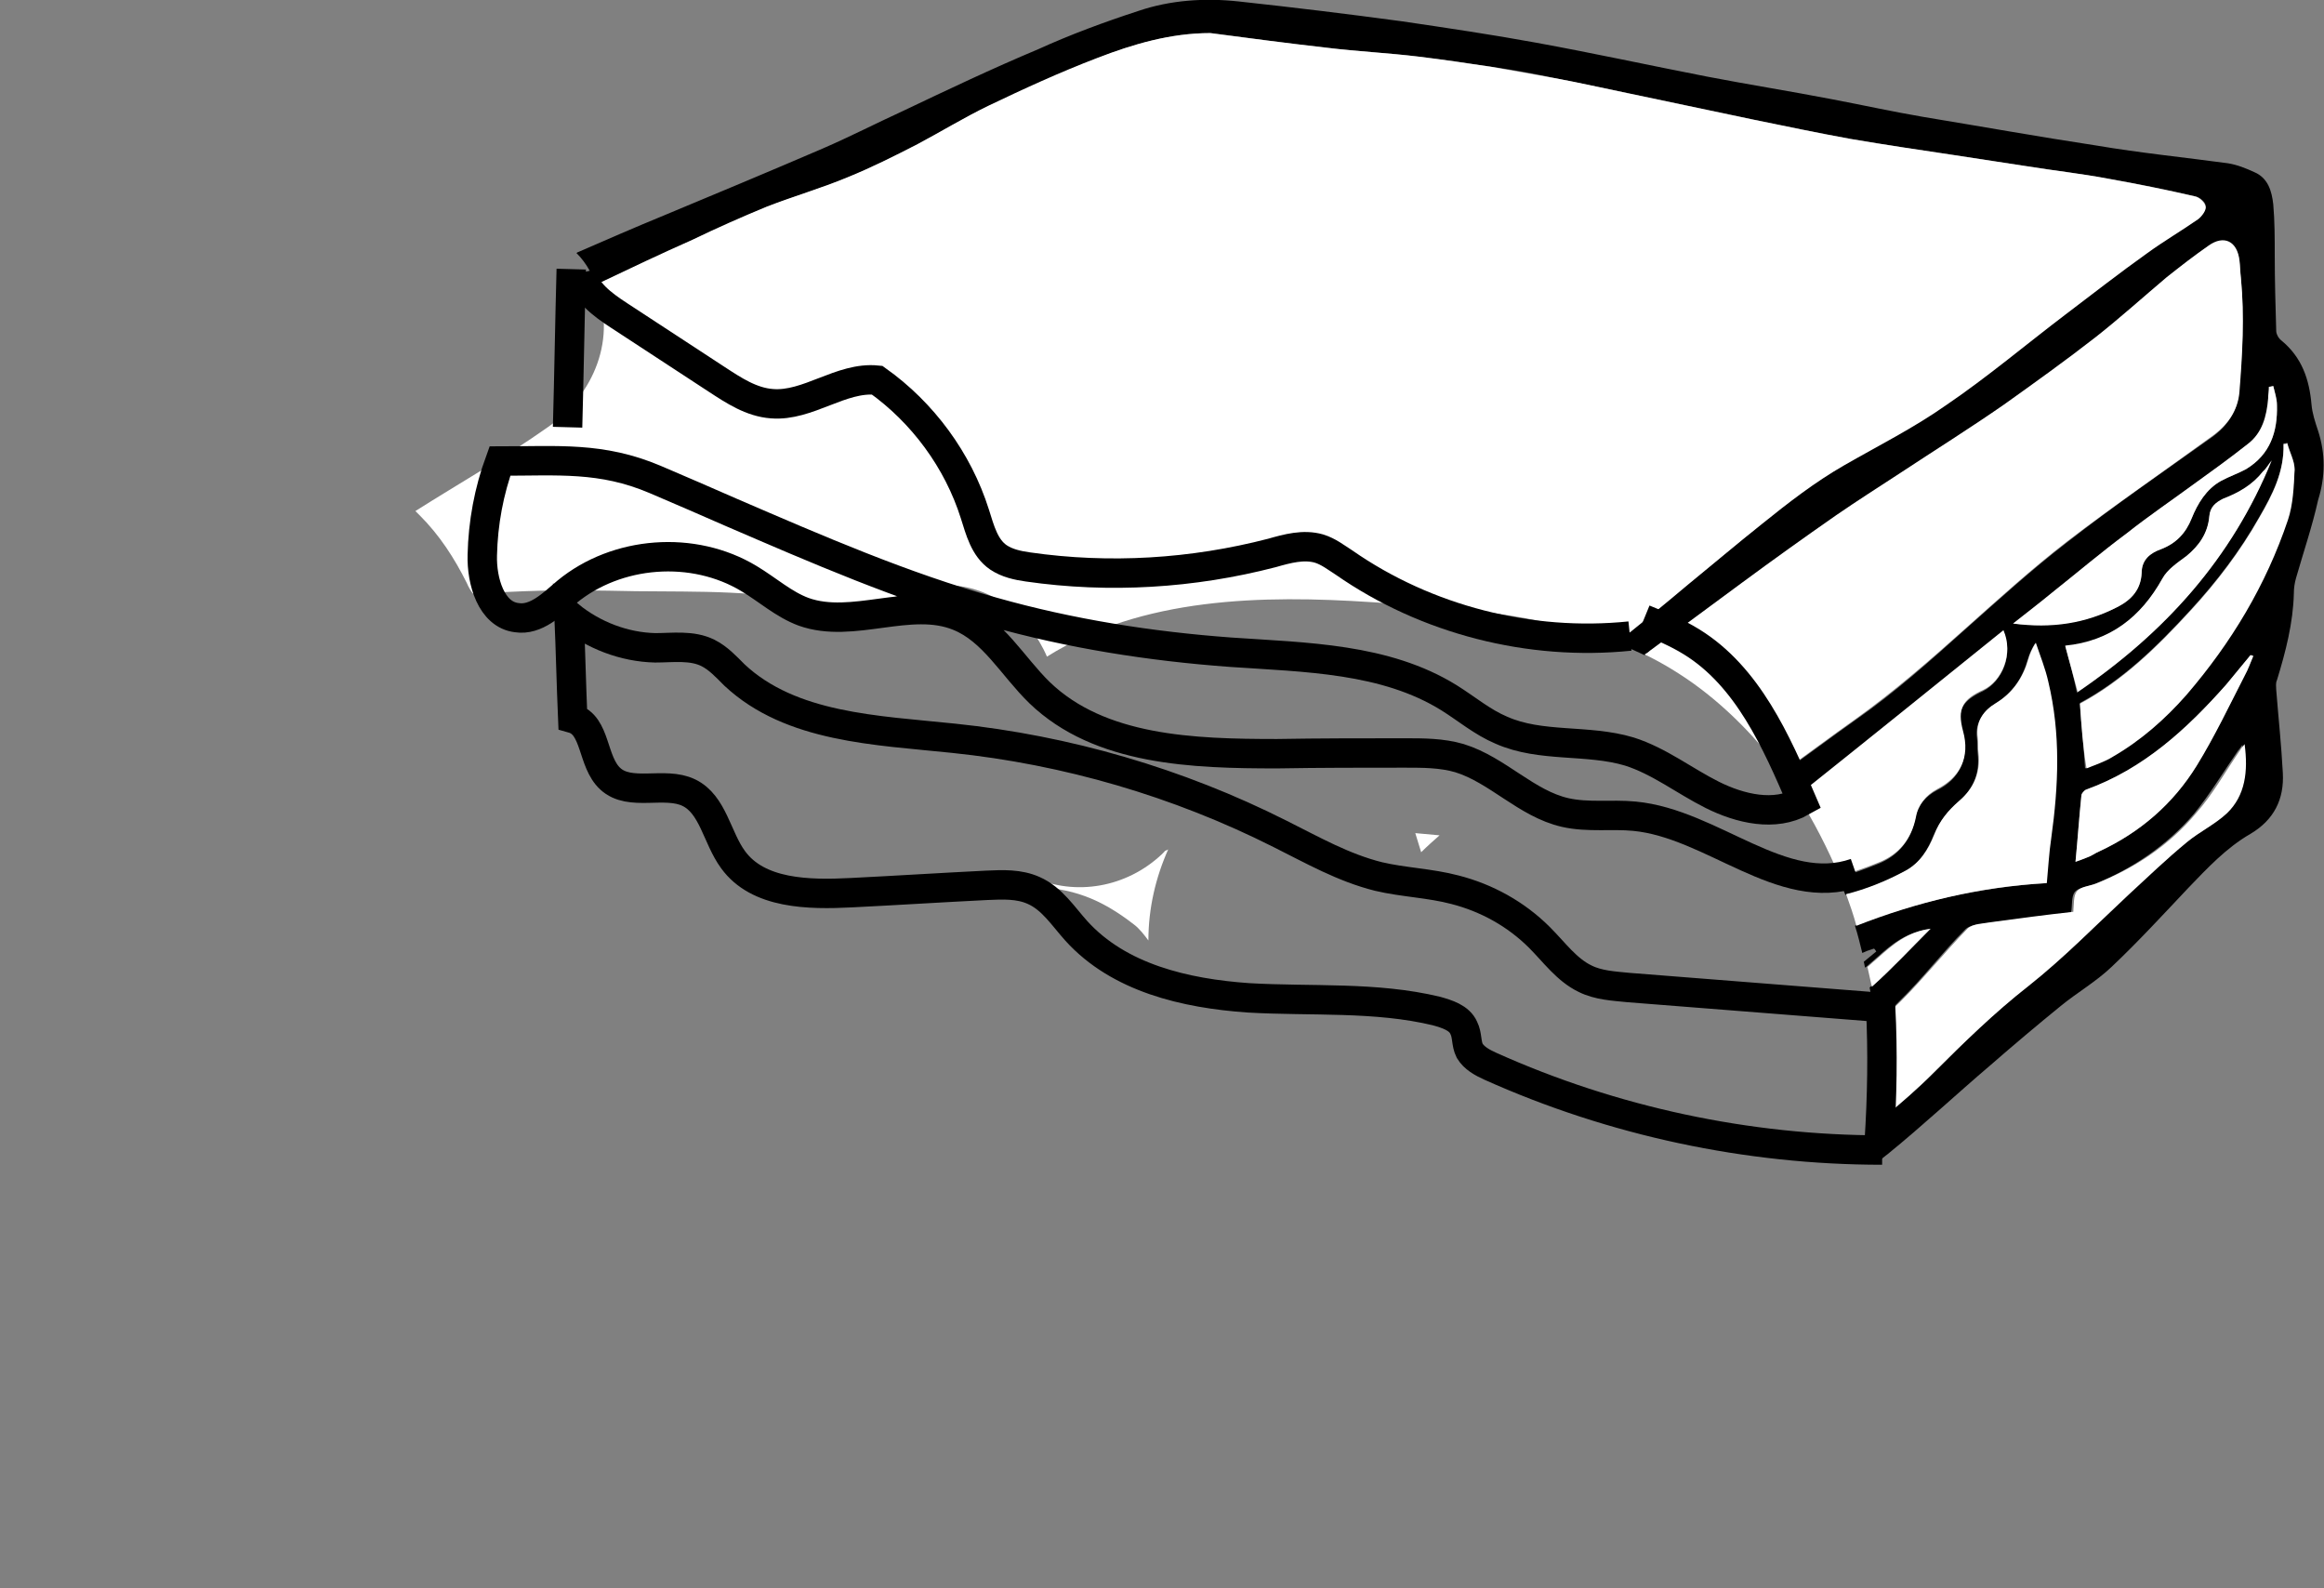 <?xml version="1.0" encoding="utf-8"?>
<!-- Generator: Adobe Illustrator 19.0.1, SVG Export Plug-In . SVG Version: 6.00 Build 0)  -->
<svg version="1.1" xmlns="http://www.w3.org/2000/svg" xmlns:xlink="http://www.w3.org/1999/xlink" x="0px" y="0px"
	 viewBox="0 0 316.1 216" style="enable-background:new 0 0 316.1 216;" xml:space="preserve">
<rect x="0" y="0" width="316.1" height="216" fill="#808080" stroke="none"/>
<style type="text/css">
	.st0{display:none;}
	.st1{display:inline;}
	.st2{fill:#FFFFFF;}
	.st3{display:inline;fill:none;stroke:#000000;stroke-width:4;stroke-miterlimit:10;}
	.st4{fill:none;stroke:#000000;stroke-width:4;stroke-miterlimit:10;}
</style>
<g id="Layer_1_copy" class="st0">
	<g id="X7ZSNy.tif_1_" class="st1">
		<g>
			<path d="M0,119.1c2.3-7.7,6.7-13.6,14.1-17.7c-0.7-0.5-1.3-0.9-1.8-1.5c-1.7-1.9-2.6-4.3-2.5-6.7c0.1-7.9,0.4-15.7,0.9-23.6
				c0.2-3.8,2.6-6.6,5.8-8.5c3.7-2.2,7.8-3.6,11.8-4.8c7.2-2.3,14.4-4.6,21.2-8.3c5.6-3,11.2-5.9,16.9-8.7c4-1.9,8.1-3.4,12.1-5.2
				c3.9-1.6,7.8-3.3,11.7-5c7.2-3,14.5-6,21.6-9.1c3.7-1.6,7.3-3.4,10.9-5.1c6.1-2.8,12.2-5.7,18.4-8.4c4.5-1.9,9-3.6,13.6-5.2
				c4.4-1.5,9.1-1.8,13.7-1.3c7.4,0.8,14.8,1.7,22.2,2.7c6.1,0.8,12.1,1.8,18.2,2.9c7.8,1.4,15.5,3.1,23.2,4.6
				c5.7,1.1,11.4,2.1,17.1,3.1c4.1,0.8,8.2,1.6,12.4,2.4c7.9,1.4,15.7,2.7,23.6,3.9c5.9,0.9,11.9,1.5,17.8,2.4
				c1.2,0.2,2.4,0.7,3.6,1.2c1.9,0.8,2.4,2.6,2.6,4.4c0.2,2.3,0.2,4.6,0.2,6.9c0.1,3.4,0.1,6.9,0.2,10.3c0,0.5,0.4,1,0.7,1.3
				c2.8,2.2,3.8,5.3,4.1,8.7c0.1,1.2,0.5,2.4,0.9,3.6c1,3.1,1,6.2,0.3,9.2c-0.8,3.6-2,7.1-3,10.6c-0.2,0.7-0.2,1.4-0.3,2.1
				c-0.2,4.1-1.1,8-2.3,11.8c-0.1,0.4-0.1,0.9-0.1,1.3c0.3,3.8,0.7,7.5,0.9,11.3c0.2,3.6-1.3,6.4-4.4,8.3c-3.3,1.9-5.9,4.7-8.5,7.4
				c-3.4,3.6-6.8,7.3-10.4,10.7c-2.1,2-4.6,3.4-6.9,5.3c-3.2,2.6-6.4,5.3-9.5,8c-4.7,4.1-9.3,8.3-14.1,12.2c-3.2,2.6-6.7,5-10.2,7.3
				c-7.1,4.9-14.4,9.6-21.3,14.7c-5.1,3.8-9.9,8.1-14.9,12.1c-5.2,4.2-10.3,8.6-15.5,12.7c-3,2.3-6.2,4.3-9.3,6.4
				c-2.2,1.5-4.4,3-6.7,4.4c-2.4,1.4-4.9,2-7.6,1.1c-5-1.6-9.9-3.3-14.9-5c-4-1.4-8-2.8-12-4.2c-4.7-1.8-9.4-3.6-14.1-5.4
				c-3.6-1.4-7.3-2.8-10.9-4.3c-4.9-2-9.7-4-14.5-6c-3.3-1.4-6.7-2.8-10-4.2c-4.2-1.8-8.5-3.6-12.7-5.4c-3.3-1.4-6.6-2.8-10-4.2
				c-3.5-1.5-6.9-2.9-10.4-4.4c-2.5-1-5-2.1-7.5-3.1c-2.9-1.2-5.7-2.4-8.6-3.5c-2.9-1.2-5.7-2.3-8.6-3.5c-3.6-1.4-7.3-2.8-10.9-4.2
				c-2.7-1-5.3-2-8-3.1c-4.5-1.9-6.9-5.4-6.9-10.3c-0.1-3.8,0.1-7.7,0.2-11.5c0-1.2-0.2-2.2-0.7-3.2c-1.3-2.5-2.3-5.2-3.6-7.7
				c-0.2-0.4-0.7-0.8-1.1-1C4.2,120.6,2.2,119.9,0,119.1z M164.5,4.5c-5.4,0-10.5,1.5-15.4,3.4c-5,1.9-10,4.2-14.8,6.5
				c-3.3,1.6-6.4,3.5-9.6,5.2c-3.1,1.6-6.3,3.2-9.5,4.5c-3.6,1.5-7.4,2.6-11,4c-3.4,1.4-6.8,2.9-10.1,4.5c-4.3,1.9-8.5,3.9-12.7,5.9
				c-5.2,2.5-10.4,5-15.7,7.4c-4.2,2-8.4,4.1-12.6,5.9C48,54,42.7,56.1,37.4,58.1c-4.7,1.8-9.6,3.3-14.3,5.2
				c-1.7,0.6-3.2,1.7-4.6,2.7c-0.9,0.7-1.9,1.7-1.2,3c0.4,0.7,1.2,1.4,2,1.8c2.6,1.3,5.4,1.6,8.2,1.9c2.2,0.3,4.5,0.5,6.7,1.2
				c5.6,1.7,11,3.8,16.6,5.5c5.3,1.6,10.6,3.2,15.9,4.5c4.4,1.1,8.8,1.8,13.2,2.6c4.6,0.9,9.1,1.7,13.7,2.8c4.4,1,8.8,2.2,13.1,3.5
				c3.4,1,6.7,2.2,10,3.3c2.1,0.7,4.2,1.5,6.3,2.2c4.3,1.5,8.7,2.9,13,4.3c3.8,1.2,7.6,2.3,11.4,3.5c3.1,1,6.3,1.8,9.3,3.1
				c4,1.8,8.2,3.1,12.6,3.4c5.4,0.4,10.6-0.1,15.6-2.1c4.5-1.8,8.8-4.1,12.8-6.9c3.8-2.6,7.6-5.3,11.3-8.1c3.7-2.7,7.2-5.5,10.8-8.4
				c3.3-2.6,6.6-5.3,9.8-8c3.3-2.7,6.6-5.5,10-8.2c3.6-2.9,7.2-5.7,11.2-8c4.7-2.7,9.5-5.1,13.9-8.2c5.6-3.8,10.8-8.2,16.2-12.3
				c3.7-2.8,7.4-5.7,11.2-8.4c2.2-1.6,4.6-3,6.9-4.6c0.5-0.4,1.1-1.2,1-1.7c-0.1-0.5-0.9-1.1-1.4-1.3c-3.9-0.9-7.9-1.7-11.8-2.4
				c-3.7-0.7-7.4-1.1-11.1-1.7c-3.3-0.5-6.6-1-9.8-1.5c-4.7-0.7-9.4-1.4-14.1-2.2c-4.4-0.8-8.7-1.7-13.1-2.6
				c-5.7-1.2-11.4-2.4-17.1-3.6c-3.4-0.7-6.8-1.5-10.2-2.1c-2.8-0.5-5.6-1-8.4-1.5c-3.3-0.5-6.7-1-10-1.4c-4.1-0.5-8.3-0.7-12.4-1.2
				C175.1,5.8,169.8,5.1,164.5,4.5z M185.7,148.9c1.7-1.3,3.2-2.4,4.6-3.6c5.2-4.1,10.5-8.2,15.7-12.4c4.2-3.4,8.3-7.1,12.6-10.4
				c5.5-4.3,11.2-8.4,16.8-12.5c5.6-4.1,11.3-8.2,17-12.3c5.3-3.8,10.1-8,14.9-12.3c4.5-4,9-8.1,13.8-11.8
				c6.4-4.9,13.1-9.5,19.7-14.3c2.1-1.5,3.5-3.5,3.7-6c0.5-5.2,0.8-10.4,0.3-15.6c-0.1-0.8-0.1-1.6-0.2-2.4c-0.3-2.6-2.1-3.5-4.2-2
				c-2,1.4-3.8,2.8-5.7,4.3c-3.2,2.7-6.3,5.5-9.6,8.1c-4.1,3.2-8.3,6.2-12.5,9.2c-4.6,3.2-9.4,6.2-14.1,9.3
				c-2.9,1.9-5.9,3.8-8.8,5.8c-4.3,3-8.5,6-12.7,9.1c-4.2,3.1-8.4,6.2-12.6,9.3c-4.1,3-8.2,6.1-12.3,9.1c-3.7,2.7-7.5,5.5-11.3,8.1
				c-3.9,2.7-7.8,5.4-11.8,8.1c-1.9,1.2-3.7,2.4-4.5,4.7c-0.3,1.1-1,2-1.6,3.3c-0.3-0.6-0.4-0.8-0.4-1.1c-0.9-3.1-1.4-3.4-4.6-3.2
				c-1.7,0.1-3.5,0.7-5.1,0.4c-5.1-1-10.2-2.4-15.3-3.6c-4.5-1.1-9-2.3-13.5-3.5c-3.4-0.9-6.8-1.9-10.1-3.1c-2.3-0.8-4.5-2-6.8-2.9
				c-2.2-0.8-4.4-1.4-6.6-2.2c-3.4-1.2-6.8-2.4-10.2-3.6c-2.6-0.9-5.2-1.6-7.8-2.4c-2.8-0.8-5.7-1.5-8.5-2.2
				c-2.7-0.6-5.5-1.1-8.3-1.7c-2.9-0.7-5.8-1.5-8.8-2.3c-4.1-1-8.1-2-12.2-3.1c-4.2-1.1-8.4-2.2-12.6-3.4c-3.7-1-7.4-2.1-11.1-3.2
				c-3-0.9-6-1.9-9-2.6c-4.4-1.1-8.9-2.1-13.3-3.2c-1.1-0.3-1.9,0-2.3,1c-0.4,0.9-0.7,1.8-0.8,2.7c-0.2,3.1-0.3,6.3-0.5,9.5
				c-0.1,1.9-0.4,3.8-0.5,5.7c0,1.6,0.7,2.9,2.1,3.7c1.3,0.7,2.7,1.4,4.1,1.8c3.8,1.2,7.7,2.2,11.6,3.3c4.2,1.2,8.5,2.2,12.7,3.5
				c3.2,1,6.3,2.1,9.4,3.3c3.3,1.3,6.5,2.8,9.9,4.1c3.7,1.4,7.5,2.8,11.2,4.1c4.3,1.5,8.6,3,13,4.4c3.7,1.2,7.3,2.4,11,3.6
				c3.5,1.1,6.9,2.3,10.4,3.5c3,1,6,2.1,9,3.2c3.9,1.4,7.7,2.9,11.5,4.3c2.9,1.1,5.7,2.2,8.6,3.1c3,1,6.1,1.8,9.2,2.6
				c3.2,0.8,6.5,1.2,9.7,2.2c6,1.9,11.9,4.1,17.8,6.1c1,0.3,2,0.4,2.7-0.5c1.2-1.7,2.6-3.4,3.4-5.3c0.8-1.7,1.5-3.7,1.4-5.5
				c-0.2-3.6-0.1-7,0.9-10.5c0.4-1.3,0.9-2.5,1.3-3.7C185.5,133,185.6,140.8,185.7,148.9z M15.5,136.6c0,1.8,0,3.4,0,5
				c0,4.1,1.8,7,5.6,8.4c5.7,2.1,11.4,3.8,17.1,5.9c4.9,1.9,9.8,4,14.6,6.1c2.9,1.3,5.8,2.9,8.7,4.2c3.2,1.4,6.4,2.8,9.6,4.1
				c4.4,1.8,8.8,3.6,13.2,5.4c4.3,1.7,8.7,3.4,13,5.2c5.6,2.3,11.1,4.8,16.6,7.2c4.7,2.1,9.4,4.1,14.1,6.2c4.3,1.9,8.8,3.6,13.4,4.7
				c2.2,0.5,4.4,1.1,6.5,2c5.6,2.2,11.1,4.6,16.7,6.9c2.2,0.9,4.6,1.4,7,1.1c2.6-0.3,4.7-1.4,5.8-4c1-2.4,0.9-4.9,0.5-7.3
				c-0.8-4.7,0.3-8.9,2.4-13.4c0,7.7,0,15.1,0,22.7c1.8-1.2,3.3-2.3,4.9-3.3c6.1-3.8,11.4-8.4,17-12.8c4.3-3.4,8.6-6.8,13-10
				c5.3-3.8,10.7-7.5,16.1-11.2c6.2-4.3,12.3-8.8,18.6-13c4.7-3.2,9.1-6.7,13.1-10.7c4.1-4.1,8.3-8.2,12.9-11.8
				c4.8-3.8,9.1-8.2,13.6-12.4c2.6-2.4,5.2-4.9,8-7.2c1.7-1.4,3.8-2.4,5.4-3.9c2.7-2.5,3-5.8,2.5-9.5c-0.3,0.4-0.5,0.6-0.6,0.8
				c-2,2.9-3.7,6-6,8.6c-3.7,4.4-8.4,7.5-13.7,9.6c-0.9,0.3-2,0.4-2.5,1c-0.5,0.6-0.4,1.8-0.5,2.8c-3.7,0.4-7.4,0.9-11.1,1.4
				c-1.1,0.2-2.6,0.2-3.3,0.9c-3.1,3.2-5.9,6.7-9,9.8c-3.9,3.8-8.3,6.9-13.7,8.3c-1.2,0.3-2.3,0.7-3.2,1.8c-2.1,2.5-4.3,4.9-6.5,7.3
				c-1,1-2.3,1.8-3,3c-2,3.7-4.3,7.1-6.9,10.3c-2,2.5-4.3,4.8-7.3,6.2c-7.3,3.3-15.1,4.5-22.9,5.6c-4.4,0.6-8.8,1.4-13.1,2.6
				c-4.8,1.3-9.4,3.2-14.1,4.7c-5.4,1.8-10.9,1.9-16.5,1.1c-3.3-0.5-6.5-1.4-9.6-2.4c-4-1.3-7.9-2.8-11.8-4.3
				c-3.4-1.3-6.6-2.8-9.9-4.2c-0.9-0.4-1.6-0.2-2.4,0.5c-1.1,1-2.3,1.8-3.5,2.7c-0.5-0.5-0.9-1-1.2-1.4c-3.1-4-6.5-7.7-10.4-10.8
				c-0.2-0.2-0.7-0.3-1-0.3c-4.5,0.4-9,0.9-13.4,1.2c-5.9,0.4-11.8-0.1-17.5-1.7c-5-1.4-9.4-4.1-13.8-6.8c-4.1-2.5-8.1-5-12.4-7.1
				c-4.9-2.5-10.2-4.3-15.1-6.7c-3.3-1.6-6.5-3.6-9.7-5.6C18.2,138.9,17,137.8,15.5,136.6z M199.8,152.1c0.2,0.6,0.2,1.1,0.4,1.5
				c0.6,1.8,1.9,2.8,3.3,2.4c2.1-0.6,3.7-1.8,4.3-4c0.3-1.1,0.4-2.3,0.8-3.4c0.3-1.1,0.6-2.2,1.2-3.2c1.4-2.4,3.8-2.7,5.6-0.8
				c0.7,0.8,1.4,0.7,2.1,0.2c1.6-1.1,3.3-2.2,4.7-3.5c2.8-2.7,5.3-5.7,6-9.8c0.5-2.8-0.4-5.1-2.5-7c-0.5-0.5-1.1-0.6-1.7,0
				c-1,0.9-2,1.6-3.1,2.4c-3.4,2.4-6.9,4.7-10.2,7.2c-3.4,2.6-6.6,5.4-9.9,8c-4.8,3.8-9.6,7.6-14.5,11.3c-2.6,1.9-5.5,3-8.7,2
				c-4.2-1.3-8.3-2.7-12.5-4c-4-1.2-8-2.4-12-3.5c-1.9-0.5-3.9-1-5.9-1.4c-1.9-0.4-3.7-0.8-5.7-1.3c-0.2,2,0.1,3.9,0.9,5.6
				c1.9,4.2,5.3,7,9.6,8.5c1.2,0.4,2.9,0.6,3.9,0c2.1-1.3,3.7-0.8,5.4,0.4c2,1.5,4,1.2,6.2,0.3c2.3-0.9,4.6-1.3,6.9,0
				c1.7,1,3.2,2.1,4.9,3c2,1,4.1,1.8,6.4,1.6c1.3-0.1,2.1-0.6,2.6-1.8c0.3-0.7,0.5-1.4,1-1.9c0.8-0.9,1.9-1,3.1-0.8
				c2.9,0.6,4.1,0,5.4-2.6C198.4,155.9,199,154.1,199.8,152.1z M18.9,103.7c0.1,2.1,0.2,4.3,0.4,6.4c0.1,0.9,0.5,1.8,1,2.6
				c1.1,1.9,2.7,3.1,5,3.3c2.7,0.3,3.8,1.4,4.4,4c0.2,0.7,0.4,1.5,0.7,2.2c0.6,1.5,1.6,2.3,3.3,2.2c1.2-0.1,2.4-0.3,3.6-0.6
				c2.3-0.7,4.6-1.5,6.9-2.3c-0.2,0.3-0.6,0.6-0.9,0.8c-2,1.4-4.2,2.8-6.1,4.4c-1.4,1.1-1,1.9,0.6,2.6c2.5,1,4.8,0.1,7.1-0.6
				c2.4-0.7,4.8-1.5,7.2-2.2c1.6-0.5,3.2,0,4.6,0.8c1.3,0.8,1.6,1.6,1.1,3.1c-0.4,1.2,0.1,2,1,2.7c1.1,0.8,2.3,1.1,3.7,1.1
				c4,0,7.9-1,11.8-2c5.3-1.4,10.7-2.8,16.4-4.2c-1.3-0.5-2.3-0.8-3.3-1.2c-3.9-1.5-7.8-3-11.7-4.5c-3.6-1.4-7.3-2.8-10.9-4.1
				c-4.1-1.5-8.2-3-12.3-4.4c-4.7-1.5-9.4-2.7-14.1-4.1C31.9,107.7,25.6,105.7,18.9,103.7z M67.1,137.9c18,8.8,34.8,18.9,47.2,34.8
				c8.8-5.6,15.7-9.3,32-13.1c-3.2-2.1-6-4.6-7.8-8c-0.5,0.2-1,0.3-1.3,0.6c-1.8,1.3-3.7,1.3-5.6,0.3c-2.4-1.2-4.5-0.8-6.5,0.9
				c-2.5,2.2-5.3,3.3-8.6,2.1c-1.9-0.7-3.7-0.7-5.5-0.2c-1.4,0.4-2.9,0.5-4.3-0.2c-2.4-1.2-4.9-2.3-7.3-3.7c-2.4-1.4-4.7-3-6.3-5.3
				c-1.2-1.6-2.6-2.6-4.5-3.1c-1.9-0.5-3.8-1-5.7-1.6c-1.8-0.6-2.1-1.8-1.1-3.3c0.1-0.2,0.3-0.4,0.4-0.6c0.4-1.1,0.1-1.7-1-1.8
				c-0.9-0.1-1.9-0.1-2.8,0.1C74.7,136.4,71,137.1,67.1,137.9z M139.9,144.8c-4.1-1.5-8-2.9-11.8-4.3c-3.6-1.4-7.3-2.8-10.9-4.1
				c-3.4-1.2-6.9-2.4-10.4-3.5c-3.7-1.2-7.4-2.1-11.1-3.3c-1.6-0.6-2.8-0.4-4,0.7c-0.2,0.2-0.5,0.4-0.7,0.6c-2.1,2-4.3,3.9-5.4,6.7
				c-0.5,1.3-0.2,2.1,1.2,2.3c1.1,0.2,2.3,0.2,3.5,0.2c1.9,0,3.4,0.2,4.3,2.5c0.1,0.3,0.3,0.6,0.5,0.8c2.1,2.7,4.8,4.7,7.6,6.6
				c2.5,1.7,5.1,2.6,8.2,1.3c1.8-0.7,3.7-0.6,5.4,0.5c1.9,1.2,4,1.6,5.9,0.2c1.2-0.9,2.2-2,3.3-3c1.4-1.3,3-1.4,4.6-0.3
				c1.1,0.8,2.3,1,3.7,0.7C136.5,148.7,138.2,146.9,139.9,144.8z M227.9,139.2c15.3-10.5,31.7-18,50.5-19.2c0.2-2.1,0.3-4.1,0.6-6.1
				c1.1-7.1,1.3-14.2-0.3-21.2c-0.4-1.8-1.1-3.5-1.7-5.3c-0.5,0.8-0.8,1.5-1,2.2c-0.7,2.5-2.1,4.6-4.4,6c-1.7,1-2.8,2.5-2.5,4.7
				c0.1,0.7,0,1.4,0.1,2.1c0.3,2.6-0.6,4.8-2.6,6.5c-1.5,1.3-2.7,2.7-3.4,4.6c-0.8,2-1.9,3.8-3.9,4.9c-3.9,2.1-8.2,3.5-12.6,4.1
				c-0.6,0.1-1.3,0.2-1.8,0.5c-1.5,1.1-3.1,2.3-4.5,3.6c-2.1,1.9-3.7,2.8-5.9,1.4c-0.6-0.4-1.2-0.9-1.7-1.4c-1.1-1.2-2.2-2.5-3.4-4
				C231.5,128.5,231.7,134,227.9,139.2z M230,119.9c1.6,1.5,3.1,3,4.8,4.2c1.5,1.1,2.9,0.9,4.2-0.4c0.6-0.5,1-1.1,1.5-1.7
				c1.3-1.4,2.8-2.1,4.7-1.9c1,0.1,2.1,0,3.1-0.3c2.4-0.7,4.8-1.6,7.1-2.5c2.8-1.1,4.5-3.2,5.1-6.2c0.3-1.7,1.4-3,2.9-3.8
				c3.1-1.6,4.5-4.3,3.5-7.9c-0.8-3-0.1-4.3,2.8-5.6c2.6-1.2,4.2-4.9,2.8-8.1C258.4,97.1,244.3,108.4,230,119.9z M225.1,160.9
				c-0.1-0.1-0.2-0.2-0.3-0.3c-0.2,0.1-0.5,0.3-0.7,0.4c-5.4,4.1-11.2,7.6-17.9,9.3c-5.7,1.5-11.3,1.5-16.8-0.6
				c-1.3-0.5-2.6-1.2-3.8-1.9c-1.1-0.6-2.3-0.2-2.9,0.8c-0.7,1.1-1.4,2.3-2.4,3.2c-2.8,2.8-6.4,4.1-10.1,4.6
				c-7.3,1.2-14.6,0.5-21.8-1.1c-5.8-1.3-11.6-2.9-17.1-5.4c-1.4-0.6-2.6-0.3-3.8,0.2c-1,0.4-1.9,1-2.9,1.5
				c-0.7,0.4-1.5,0.8-2.4,1.3c0.6,0.3,0.9,0.4,1.2,0.6c3.9,1.5,7.8,2.9,11.7,4.4c5.1,1.9,10.1,3.9,15.4,4.9c5.1,0.9,10.2,1,15.2-0.6
				c4.7-1.5,9.3-3.5,14.1-5c3.3-1,6.6-1.9,10-2.4c7.4-1.1,14.9-1.8,22-4.1c2.6-0.8,5.3-1.7,7.3-3.6
				C221.2,165.3,223.1,163.1,225.1,160.9z M26.6,123.9c-0.2,0.1-0.3,0.3-0.5,0.4c0.1,0.9,0,1.9,0.2,2.8c0.6,3,2.5,5.1,4.6,7
				c3.2,2.8,6.8,4.9,10.5,6.8c5,2.6,10.1,4.7,15.5,6.3c4.9,1.5,9.8,2.8,14.9,3.2c2.3,0.2,4.7,0.2,7,0.1c1.1,0,2.2-0.5,3.6-0.8
				c-0.8-0.5-1.2-0.8-1.7-1.1c-3.2-1.8-6.1-4.2-10-4.3c-0.5,0-0.9-0.1-1.4-0.2c-4.9-1.4-9.9-2.9-14.8-4.4c-5.5-1.7-10.7-4-15.8-6.8
				c-3.5-2-6.8-4.2-9.4-7.3C28.7,124.7,27.5,124.4,26.6,123.9z M90.6,164.1c-3.8-1.5-7.5-2.8-11.2-4.5c-2.8-1.2-5.3-2.9-7.1-5.5
				c-0.3-0.5-1.1-0.8-1.7-0.9c-1.7-0.3-3.4-0.3-5-0.7c-5.5-1.1-11-2.4-16.4-4.4c-6.4-2.4-12.4-5.3-17.8-9.4c-1.9-1.4-3.6-2.7-6-3
				c-1.6-0.2-3.1-0.8-4.7-1.3c-0.5-0.2-1-0.4-1.6-0.6c0,0.4,0.2,0.6,0.3,0.7c2.8,2,5.6,4.3,8.6,6.1c4,2.3,8,4.6,12.2,6.4
				c6.2,2.6,12,5.7,17.7,9.2c2.4,1.5,4.8,3.2,7.4,4.3c3.1,1.3,6.3,2.3,9.6,3.1C80.1,165,85.4,164.5,90.6,164.1z M282.9,95.7
				c0.2,2.9,0.5,5.8,0.7,8.9c1.2-0.5,2.5-0.9,3.6-1.6c3.8-2.2,7.2-5.1,10-8.4c6.1-7.1,10.9-14.9,13.8-23.8c0.7-2.1,0.8-4.5,0.9-6.8
				c0-1.2-0.6-2.4-1-3.6c-0.2,0-0.3,0-0.5,0.1c0.2,3.8-1.5,6.9-3.3,10c-2.6,4.6-5.8,8.8-9.4,12.7C293.4,88,288.7,92.6,282.9,95.7z
				 M243,134.4c-0.5,0.8-0.8,1.5-1.3,2.1c-2.1,2.5-4.2,5.1-6.5,7.4c-4.2,4.2-8.8,7.9-13.9,10.9c-3.3,2-6.8,3.7-10.4,5.2
				c-5,2.2-10.4,3.1-15.9,2.9c-1.2,0-2.6-0.6-3.6-0.2c-1,0.5-1.4,1.9-2.1,3c0,0.1,0,0.2,0,0.3c2.3,1.3,4.7,2.1,7.4,2.2
				c6,0.3,11.4-1.6,16.7-4c5.8-2.6,11.2-6.1,16.1-10.1c4.8-4,9.3-8.2,12.3-13.7C242.8,138.6,243.7,136.8,243,134.4z M177.6,165.8
				c-0.9,0.5-1.8,1.1-2.8,1.5c-3.1,1.2-6.4,1.3-9.7,1.3c-2.4,0-4.9-0.1-7.3-0.3c-5.2-0.4-10.2-1.3-15.2-2.9c-1.7-0.5-3.4-1-5.2-0.2
				c-1.9,0.8-3.9,1.4-6.1,2.2c0.5,0.4,0.6,0.5,0.8,0.6c2.7,1,5.3,2.1,8.1,2.8c3.6,1,7.2,1.8,10.8,2.3c7.4,1.2,14.8,1.5,22.2-0.2
				C176.8,172.2,178.6,169.9,177.6,165.8z M309.2,52.5c-0.2,0-0.3,0.1-0.5,0.1c0,0.5-0.1,1.1-0.1,1.6c-0.2,2.4-0.8,4.7-2.8,6.2
				c-2.4,1.9-4.9,3.7-7.4,5.5c-3,2.2-6.1,4.3-9,6.6c-3.4,2.6-6.8,5.4-10.2,8.1c-1.7,1.3-3.4,2.7-5.3,4.2c5.2,0.6,9.9-0.1,14.3-2.3
				c1.9-1,3.1-2.4,3.2-4.6c0.1-1.8,1.2-2.6,2.6-3.2c2.1-0.8,3.3-2.2,4.2-4.2c0.8-2.1,2-4,4-5.1c1.1-0.6,2.3-1,3.4-1.6
				c3.3-1.9,4.3-5.1,4.2-8.7C309.7,54.2,309.4,53.4,309.2,52.5z M198.5,161.4c1.7-0.3,3.2-0.3,4.5-0.8c3.4-1.2,6.7-2.3,9.9-3.8
				c9.1-4.3,17.5-9.7,24.1-17.4c1.1-1.3,2-2.8,3-4.3c-0.1-0.1-0.2-0.2-0.4-0.3c-4,2.5-8,5-12,7.5c-5,3.2-9.9,6.4-14.8,9.7
				c-1,0.7-2.2,1.4-2.8,2.4c-1.5,2.5-3.4,4.1-6.3,4.4c-1.2,0.1-2.5,0-3.7,0C199.7,159.6,199.2,160.4,198.5,161.4z M306.5,89.2
				c-0.1,0-0.2-0.1-0.3-0.1c-1.1,1.3-2.1,2.7-3.3,4c-5.4,6.1-11.2,11.5-19.1,14.3c-0.3,0.1-0.6,0.5-0.6,0.8c-0.3,3-0.5,5.9-0.8,9
				c0.6-0.2,1.2-0.4,1.6-0.6c0.5-0.2,1-0.6,1.6-0.8c5.6-2.6,10.1-6.5,13.3-11.7c2.4-3.9,4.3-8.1,6.5-12.2
				C305.8,91,306.1,90.1,306.5,89.2z M309,62.6c-0.4,0.5-0.7,1-1.1,1.5c-1.4,1.8-3.3,2.9-5.4,3.7c-1.1,0.4-1.8,1.1-1.9,2.4
				c-0.2,2.3-1.4,3.9-3.1,5.4c-1.2,1-2.6,1.9-3.3,3.1c-2.9,5.3-7.1,8.6-13.2,9.1c0.5,2,1.1,4,1.7,6.3C294.5,86.1,303.7,76,309,62.6z
				 M143.5,163.2c0,0.1,0,0.3,0.1,0.4c0.3,0.1,0.6,0.3,0.9,0.3c3.9,0.8,7.9,1.7,11.8,2.3c4.5,0.7,9.1,1.1,13.7,0.4
				c2-0.3,4.1-0.4,5.8-1.5c-0.9-0.6-1.8-1.1-2.7-1.7c-1.4-1.1-3-1.3-4.6-1c-0.7,0.2-1.5,0.4-2.2,0.6c-2.2,0.5-4.3,0.9-6.5-0.4
				c-0.7-0.4-1.8-0.7-2.6-0.5c-2.1,0.4-4.1,0.2-6-0.8c-0.3-0.2-0.7-0.3-0.9-0.3C148,161.8,145.8,162.5,143.5,163.2z M27.2,120.7
				c-0.3-1.4-1-2.4-2.6-2.5c-0.8-0.1-1.6-0.2-2.4-0.3c-2-0.2-3.7-0.9-4.6-2.7c-0.5-1.2-0.9-2.4-1.1-3.7c-0.3-1.5-0.4-2.9-0.5-4.4
				c-3.3,0.9-8.9,5.7-9,8.3C13.7,117.1,20.5,118.9,27.2,120.7z M39.8,132.2c9.2,5.1,19.2,8,29.5,10.1c-0.3-0.3-0.5-0.5-0.9-0.6
				c-2.1-1.1-4.2-2.2-6.4-3.2c-4.5-2.2-9.1-4.3-13.6-6.4c-0.6-0.3-1.3-0.6-1.9-0.5C44.3,131.7,42.1,132,39.8,132.2z M99.5,162.2
				c0.1-0.2,0.2-0.3,0.3-0.5c-1.5-0.9-2.9-1.9-4.4-2.6c-1.6-0.7-3.3-0.9-4.9-1.5c-3-1.1-6-2.2-8.9-3.4c-1.8-0.7-3.3-2.1-5.7-1.2
				C82.9,158.4,91.2,160.4,99.5,162.2z M262.5,126.3c-3.1,0.4-5,2.1-7.1,3.9c-3.2,2.8-6.5,5.4-9.9,7.9c-1.3,0.9-2.2,2-2.7,3.7
				C251.1,138.6,256.5,132.2,262.5,126.3z M12.1,119.8c0,6.1,9.5,12.1,15.2,13.5c-0.7-1.1-1.4-2.3-2.2-3.4c-0.3-0.4-0.6-0.7-1-1
				c-4.1-2.2-8.1-4.5-10.8-8.5C13,120.3,12.6,120.1,12.1,119.8z M14.9,120.6c2.3,3.5,5.7,5.6,9.2,7.3c0.2-1.5,0.4-2.8,0.6-4.4
				C21.5,122.5,18.2,121.6,14.9,120.6z M80,152.4c4.4,2.5,9,3.9,13.8,5.1c-0.1-0.2-0.1-0.4-0.3-0.4c-2.6-1.7-5.1-3.4-7.8-5
				c-0.8-0.5-1.7-1-2.5-1C82.2,151.2,81.2,151.9,80,152.4z M244.7,138c3.7-3,7.2-5.8,10.7-8.7c-0.1-0.1-0.2-0.2-0.3-0.4
				c-0.3,0.1-0.7,0.1-0.9,0.3c-2.8,1.3-5.7,2.7-8.5,4c-0.8,0.4-1.2,0.8-1,1.8C244.8,135.8,244.7,136.7,244.7,138z M49.6,129.3
				c0,0.1,0,0.2,0,0.3c1.8,0.8,3.5,1.6,5.4,2.5c0-0.6-0.1-1-0.1-1.3c-0.2-1.5-0.7-2-2.2-1.8C51.6,128.9,50.6,129.1,49.6,129.3z
				 M209.6,150.5c0.1,0.1,0.2,0.2,0.4,0.3c1.6-1,3.1-2.1,4.8-3.2c-0.5-0.2-0.8-0.3-1.1-0.5c-0.9-0.8-1.7-0.7-2.3,0.3
				C210.7,148.3,210.2,149.4,209.6,150.5z"/>
			<path class="st2" d="M164.5,4.5c5.3,0.7,10.6,1.4,15.9,2c4.1,0.5,8.3,0.7,12.4,1.2c3.3,0.4,6.7,0.9,10,1.4
				c2.8,0.4,5.6,0.9,8.4,1.5c3.4,0.7,6.8,1.4,10.2,2.1c5.7,1.2,11.4,2.4,17.1,3.6c4.4,0.9,8.7,1.8,13.1,2.6
				c4.7,0.8,9.4,1.5,14.1,2.2c3.3,0.5,6.6,1,9.8,1.5c3.7,0.6,7.4,1,11.1,1.7c4,0.7,7.9,1.5,11.8,2.4c0.6,0.1,1.4,0.8,1.4,1.3
				c0.1,0.5-0.5,1.3-1,1.7c-2.3,1.6-4.7,3-6.9,4.6c-3.8,2.7-7.5,5.6-11.2,8.4c-5.4,4.1-10.6,8.4-16.2,12.3c-4.4,3-9.3,5.5-13.9,8.2
				c-4,2.3-7.7,5.1-11.2,8c-3.3,2.7-6.6,5.5-10,8.2c-3.3,2.7-6.5,5.4-9.8,8c-3.6,2.8-7.1,5.6-10.8,8.4c-3.7,2.8-7.5,5.5-11.3,8.1
				c-4,2.8-8.3,5.1-12.8,6.9c-5,1.9-10.3,2.5-15.6,2.1c-4.4-0.4-8.5-1.6-12.6-3.4c-3-1.3-6.2-2.1-9.3-3.1c-3.8-1.2-7.6-2.3-11.4-3.5
				c-4.3-1.4-8.7-2.9-13-4.3c-2.1-0.7-4.2-1.5-6.3-2.2c-3.3-1.1-6.7-2.3-10-3.3c-4.3-1.3-8.7-2.5-13.1-3.5
				c-4.5-1.1-9.1-1.9-13.7-2.8c-4.4-0.9-8.9-1.6-13.2-2.6c-5.4-1.3-10.7-2.9-15.9-4.5c-5.6-1.7-11-3.8-16.6-5.5
				c-2.1-0.7-4.4-0.9-6.7-1.2c-2.8-0.3-5.6-0.6-8.2-1.9c-0.8-0.4-1.6-1-2-1.8c-0.7-1.3,0.3-2.3,1.2-3c1.4-1.1,3-2.1,4.6-2.7
				c4.7-1.8,9.6-3.3,14.3-5.2c5.3-2,10.5-4.1,15.7-6.4c4.3-1.8,8.4-3.9,12.6-5.9c5.2-2.5,10.4-5,15.7-7.4c4.2-2,8.5-4,12.7-5.9
				c3.3-1.5,6.7-3.1,10.1-4.5c3.6-1.4,7.4-2.5,11-4c3.2-1.3,6.4-2.9,9.5-4.5c3.2-1.7,6.3-3.6,9.6-5.2c4.9-2.3,9.8-4.5,14.8-6.5
				C154.1,5.9,159.1,4.5,164.5,4.5z"/>
			<path class="st2" d="M185.7,148.9c-0.1-8.1-0.3-15.8-0.4-23.6c-0.4,1.2-0.9,2.5-1.3,3.7c-1,3.4-1.2,6.9-0.9,10.5
				c0.1,1.8-0.6,3.8-1.4,5.5c-0.9,1.9-2.2,3.6-3.4,5.3c-0.7,0.9-1.7,0.8-2.7,0.5c-5.9-2.1-11.8-4.2-17.8-6.1c-3.1-1-6.5-1.4-9.7-2.2
				c-3.1-0.8-6.2-1.6-9.2-2.6c-2.9-0.9-5.8-2-8.6-3.1c-3.9-1.4-7.7-2.9-11.5-4.3c-3-1.1-6-2.2-9-3.2c-3.4-1.2-6.9-2.3-10.4-3.5
				c-3.7-1.2-7.3-2.4-11-3.6c-4.3-1.4-8.7-2.9-13-4.4c-3.8-1.3-7.5-2.6-11.2-4.1c-3.3-1.3-6.5-2.8-9.9-4.1c-3.1-1.2-6.2-2.4-9.4-3.3
				c-4.2-1.3-8.5-2.4-12.7-3.5c-3.9-1.1-7.8-2.1-11.6-3.3c-1.4-0.4-2.8-1.1-4.1-1.8c-1.4-0.8-2.1-2.1-2.1-3.7c0-1.9,0.3-3.8,0.5-5.7
				c0.2-3.2,0.3-6.3,0.5-9.5c0.1-0.9,0.4-1.9,0.8-2.7c0.4-1,1.2-1.3,2.3-1c4.4,1.1,8.9,2,13.3,3.2c3,0.8,6,1.8,9,2.6
				c3.7,1.1,7.4,2.2,11.1,3.2c4.2,1.2,8.4,2.3,12.6,3.4c4.1,1.1,8.1,2.1,12.2,3.1c2.9,0.8,5.8,1.6,8.8,2.3c2.7,0.6,5.5,1.1,8.3,1.7
				c2.9,0.7,5.7,1.4,8.5,2.2c2.6,0.7,5.2,1.5,7.8,2.4c3.4,1.1,6.8,2.4,10.2,3.6c2.2,0.7,4.4,1.3,6.6,2.2c2.3,0.9,4.5,2.1,6.8,2.9
				c3.3,1.1,6.7,2.1,10.1,3.1c4.5,1.2,9,2.4,13.5,3.5c5.1,1.3,10.2,2.6,15.3,3.6c1.6,0.3,3.4-0.2,5.1-0.4c3.2-0.3,3.7,0,4.6,3.2
				c0.1,0.2,0.2,0.5,0.4,1.1c0.7-1.3,1.3-2.2,1.6-3.3c0.8-2.3,2.6-3.4,4.5-4.7c4-2.6,7.9-5.3,11.8-8.1c3.8-2.7,7.6-5.4,11.3-8.1
				c4.1-3,8.2-6.1,12.3-9.1c4.2-3.1,8.4-6.2,12.6-9.3c4.2-3.1,8.4-6.1,12.7-9.1c2.9-2,5.9-3.9,8.8-5.8c4.7-3.1,9.5-6.1,14.1-9.3
				c4.3-2.9,8.5-6,12.5-9.2c3.3-2.6,6.4-5.4,9.6-8.1c1.8-1.5,3.7-3,5.7-4.3c2.1-1.5,3.8-0.6,4.2,2c0.1,0.8,0.1,1.6,0.2,2.4
				c0.5,5.2,0.2,10.4-0.3,15.6c-0.2,2.5-1.6,4.5-3.7,6c-6.6,4.7-13.3,9.3-19.7,14.3c-4.8,3.7-9.3,7.8-13.8,11.8
				c-4.8,4.3-9.6,8.6-14.9,12.3c-5.7,4.1-11.3,8.2-17,12.3c-5.6,4.1-11.3,8.2-16.8,12.5c-4.3,3.3-8.3,7-12.6,10.4
				c-5.2,4.2-10.4,8.3-15.7,12.4C188.9,146.5,187.4,147.6,185.7,148.9z"/>
			<path class="st2" d="M15.5,136.6c1.5,1.2,2.7,2.3,4.1,3.2c3.2,1.9,6.3,3.9,9.7,5.6c5,2.4,10.2,4.3,15.1,6.7
				c4.3,2.1,8.3,4.6,12.4,7.1c4.4,2.7,8.8,5.4,13.8,6.8c5.7,1.6,11.6,2.1,17.5,1.7c4.5-0.3,9-0.8,13.4-1.2c0.3,0,0.7,0.1,1,0.3
				c3.9,3.2,7.4,6.8,10.4,10.8c0.4,0.5,0.8,0.9,1.2,1.4c1.2-0.9,2.4-1.7,3.5-2.7c0.8-0.7,1.4-0.9,2.4-0.5c3.3,1.4,6.6,2.9,9.9,4.2
				c3.9,1.5,7.8,3,11.8,4.3c3.1,1,6.4,1.9,9.6,2.4c5.5,0.9,11.1,0.8,16.5-1.1c4.7-1.6,9.3-3.4,14.1-4.7c4.3-1.2,8.7-1.9,13.1-2.6
				c7.8-1.1,15.6-2.2,22.9-5.6c3-1.4,5.2-3.7,7.3-6.2c2.6-3.2,4.9-6.6,6.9-10.3c0.6-1.2,2-2,3-3c2.2-2.4,4.4-4.8,6.5-7.3
				c0.9-1.1,2-1.4,3.2-1.8c5.4-1.4,9.8-4.5,13.7-8.3c3.2-3.1,5.9-6.7,9-9.8c0.7-0.7,2.2-0.7,3.3-0.9c3.7-0.5,7.4-0.9,11.1-1.4
				c0.2-1,0-2.1,0.5-2.8c0.5-0.6,1.7-0.7,2.5-1c5.3-2.1,10-5.3,13.7-9.6c2.2-2.7,4-5.7,6-8.6c0.2-0.2,0.3-0.4,0.6-0.8
				c0.5,3.7,0.1,7-2.5,9.5c-1.6,1.5-3.7,2.5-5.4,3.9c-2.7,2.3-5.3,4.8-8,7.2c-4.5,4.1-8.8,8.6-13.6,12.4c-4.6,3.7-8.8,7.7-12.9,11.8
				c-4,4-8.4,7.5-13.1,10.7c-6.3,4.2-12.4,8.7-18.6,13c-5.3,3.7-10.8,7.4-16.1,11.2c-4.4,3.2-8.7,6.6-13,10c-5.6,4.4-11,9-17,12.8
				c-1.6,1-3.1,2.1-4.9,3.3c0-7.6,0-15,0-22.7c-2.1,4.5-3.2,8.8-2.4,13.4c0.4,2.4,0.6,4.9-0.5,7.3c-1.1,2.6-3.2,3.7-5.8,4
				c-2.4,0.3-4.8-0.2-7-1.1c-5.6-2.3-11.1-4.7-16.7-6.9c-2.1-0.8-4.3-1.5-6.5-2c-4.6-1.1-9.1-2.7-13.4-4.7
				c-4.7-2.1-9.4-4.2-14.1-6.2c-5.5-2.4-11-4.9-16.6-7.2c-4.3-1.8-8.7-3.4-13-5.2c-4.4-1.8-8.8-3.6-13.2-5.4
				c-3.2-1.3-6.4-2.6-9.6-4.1c-2.9-1.3-5.7-2.9-8.7-4.2c-4.8-2.1-9.7-4.3-14.6-6.1c-5.6-2.1-11.4-3.9-17.1-5.9
				c-3.8-1.4-5.6-4.3-5.6-8.4C15.5,140,15.5,138.4,15.5,136.6z"/>
			<path class="st2" d="M199.8,152.1c-0.8,2-1.4,3.8-2.2,5.5c-1.3,2.6-2.5,3.2-5.4,2.6c-1.2-0.2-2.3-0.1-3.1,0.8
				c-0.5,0.5-0.7,1.2-1,1.9c-0.5,1.2-1.3,1.7-2.6,1.8c-2.3,0.2-4.4-0.6-6.4-1.6c-1.7-0.9-3.3-2-4.9-3c-2.3-1.3-4.6-1-6.9,0
				c-2.1,0.9-4.1,1.2-6.2-0.3c-1.6-1.2-3.3-1.7-5.4-0.4c-1,0.6-2.7,0.4-3.9,0c-4.3-1.5-7.6-4.2-9.6-8.5c-0.8-1.7-1-3.6-0.9-5.6
				c1.9,0.4,3.8,0.8,5.7,1.3c2,0.5,3.9,0.9,5.9,1.4c4,1.1,8,2.3,12,3.5c4.2,1.3,8.3,2.8,12.5,4c3.2,1,6.2-0.1,8.7-2
				c4.9-3.7,9.7-7.5,14.5-11.3c3.3-2.6,6.5-5.5,9.9-8c3.3-2.5,6.8-4.8,10.2-7.2c1.1-0.8,2.1-1.5,3.1-2.4c0.6-0.6,1.2-0.5,1.7,0
				c2,1.9,3,4.2,2.5,7c-0.7,4-3.1,7.1-6,9.8c-1.4,1.3-3.1,2.4-4.7,3.5c-0.7,0.5-1.4,0.5-2.1-0.2c-1.8-1.9-4.2-1.6-5.6,0.8
				c-0.6,1-0.9,2.1-1.2,3.2c-0.3,1.1-0.5,2.3-0.8,3.4c-0.6,2.2-2.2,3.4-4.3,4c-1.5,0.4-2.7-0.5-3.3-2.4
				C200.1,153.2,200,152.7,199.8,152.1z"/>
			<path class="st2" d="M18.9,103.7c6.7,2.1,13,4.1,19.4,6c4.7,1.4,9.5,2.6,14.1,4.1c4.2,1.3,8.2,2.9,12.3,4.4
				c3.7,1.3,7.3,2.7,10.9,4.1c3.9,1.5,7.8,3,11.7,4.5c1,0.4,1.9,0.7,3.3,1.2c-5.7,1.5-11.1,2.8-16.4,4.2c-3.9,1-7.7,2-11.8,2
				c-1.4,0-2.6-0.3-3.7-1.1c-0.9-0.7-1.4-1.5-1-2.7c0.5-1.4,0.2-2.3-1.1-3.1c-1.4-0.8-2.9-1.3-4.6-0.8c-2.4,0.7-4.8,1.5-7.2,2.2
				c-2.3,0.7-4.6,1.6-7.1,0.6c-1.7-0.7-2-1.5-0.6-2.6c1.9-1.6,4.1-2.9,6.1-4.4c0.3-0.2,0.6-0.5,0.9-0.8c-2.3,0.8-4.6,1.6-6.9,2.3
				c-1.2,0.3-2.4,0.6-3.6,0.6c-1.6,0.1-2.7-0.7-3.3-2.2c-0.3-0.7-0.5-1.4-0.7-2.2c-0.6-2.6-1.7-3.8-4.4-4c-2.3-0.2-3.9-1.4-5-3.3
				c-0.5-0.8-0.9-1.7-1-2.6C19.1,107.9,19,105.7,18.9,103.7z"/>
			<path class="st2" d="M67.1,137.9c3.9-0.8,7.6-1.5,11.3-2.2c0.9-0.2,1.9-0.1,2.8-0.1c1.1,0.1,1.5,0.8,1,1.8
				c-0.1,0.2-0.3,0.4-0.4,0.6c-1,1.6-0.6,2.7,1.1,3.3c1.8,0.7,3.8,1.1,5.7,1.6c1.9,0.5,3.4,1.5,4.5,3.1c1.6,2.3,3.9,3.9,6.3,5.3
				c2.3,1.4,4.8,2.5,7.3,3.7c1.4,0.7,2.9,0.6,4.3,0.2c1.9-0.5,3.6-0.6,5.5,0.2c3.2,1.2,6.1,0.2,8.6-2.1c2-1.8,4-2.1,6.5-0.9
				c1.9,0.9,3.8,1,5.6-0.3c0.4-0.3,0.8-0.4,1.3-0.6c1.8,3.4,4.6,5.9,7.8,8c-16.3,3.8-23.2,7.5-32,13.1
				C101.9,156.8,85.1,146.7,67.1,137.9z"/>
			<path class="st2" d="M139.9,144.8c-1.7,2.1-3.4,3.8-6,4.5c-1.4,0.3-2.6,0.1-3.7-0.7c-1.5-1.1-3.2-0.9-4.6,0.3
				c-1.1,1-2.1,2.1-3.3,3c-2,1.4-4,1-5.9-0.2c-1.8-1.1-3.7-1.2-5.4-0.5c-3.1,1.3-5.7,0.4-8.2-1.3c-2.8-1.9-5.5-3.9-7.6-6.6
				c-0.2-0.3-0.4-0.5-0.5-0.8c-0.8-2.3-2.4-2.5-4.3-2.5c-1.2,0-2.4,0-3.5-0.2c-1.3-0.3-1.7-1.1-1.2-2.3c1.1-2.8,3.3-4.7,5.4-6.7
				c0.2-0.2,0.5-0.4,0.7-0.6c1.2-1.1,2.3-1.3,4-0.7c3.6,1.3,7.4,2.2,11.1,3.3c3.5,1.1,6.9,2.3,10.4,3.5c3.7,1.3,7.3,2.8,10.9,4.1
				C132,141.9,135.8,143.3,139.9,144.8z"/>
			<path class="st2" d="M227.9,139.2c3.8-5.2,3.6-10.7,1.4-16.6c1.2,1.5,2.3,2.8,3.4,4c0.5,0.5,1.1,1,1.7,1.4
				c2.2,1.4,3.8,0.5,5.9-1.4c1.4-1.3,2.9-2.4,4.5-3.6c0.5-0.3,1.2-0.4,1.8-0.5c4.4-0.6,8.7-2,12.6-4.1c2-1.1,3.1-2.9,3.9-4.9
				c0.8-1.8,1.9-3.3,3.4-4.6c2-1.7,2.9-3.8,2.6-6.5c-0.1-0.7,0-1.4-0.1-2.1c-0.3-2.2,0.9-3.6,2.5-4.7c2.3-1.4,3.7-3.5,4.4-6
				c0.2-0.7,0.5-1.4,1-2.2c0.6,1.8,1.3,3.5,1.7,5.3c1.7,7,1.4,14.1,0.3,21.2c-0.3,2-0.4,4-0.6,6.1
				C259.5,121.2,243.2,128.7,227.9,139.2z"/>
			<path class="st2" d="M230,119.9c14.3-11.5,28.4-22.8,42.5-34.1c1.4,3.2-0.2,6.8-2.8,8.1c-2.8,1.3-3.6,2.6-2.8,5.6
				c1,3.6-0.4,6.4-3.5,7.9c-1.5,0.8-2.6,2.1-2.9,3.8c-0.6,3-2.3,5.1-5.1,6.2c-2.3,0.9-4.7,1.8-7.1,2.5c-1,0.3-2.1,0.4-3.1,0.3
				c-2-0.2-3.4,0.5-4.7,1.9c-0.5,0.6-1,1.1-1.5,1.7c-1.3,1.2-2.8,1.5-4.2,0.4C233.1,122.8,231.6,121.3,230,119.9z"/>
			<path class="st2" d="M225.1,160.9c-2,2.1-3.9,4.4-6,6.4c-2,1.9-4.7,2.8-7.3,3.6c-7.2,2.3-14.6,3-22,4.1c-3.4,0.5-6.8,1.4-10,2.4
				c-4.7,1.5-9.3,3.5-14.1,5c-5,1.6-10.1,1.6-15.2,0.6c-5.3-1-10.4-2.9-15.4-4.9c-3.9-1.5-7.8-3-11.7-4.4c-0.3-0.1-0.6-0.3-1.2-0.6
				c0.9-0.5,1.7-0.9,2.4-1.3c1-0.5,1.9-1,2.9-1.5c1.2-0.5,2.4-0.9,3.8-0.2c5.5,2.5,11.2,4.1,17.1,5.4c7.2,1.6,14.5,2.3,21.8,1.1
				c3.7-0.6,7.3-1.8,10.1-4.6c0.9-0.9,1.7-2.1,2.4-3.2c0.6-1,1.8-1.4,2.9-0.8c1.3,0.6,2.5,1.4,3.8,1.9c5.5,2.1,11.2,2,16.8,0.6
				c6.7-1.7,12.5-5.2,17.9-9.3c0.2-0.2,0.5-0.3,0.7-0.4C224.9,160.7,225,160.8,225.1,160.9z"/>
			<path class="st2" d="M26.6,123.9c0.9,0.5,2.1,0.8,2.7,1.6c2.6,3.2,5.9,5.4,9.4,7.3c5,2.8,10.3,5.1,15.8,6.8
				c4.9,1.5,9.9,2.9,14.8,4.4c0.4,0.1,0.9,0.2,1.4,0.2c3.9,0.1,6.8,2.5,10,4.3c0.5,0.3,0.9,0.6,1.7,1.1c-1.4,0.3-2.5,0.8-3.6,0.8
				c-2.3,0.1-4.7,0.1-7-0.1c-5.1-0.4-10-1.7-14.9-3.2c-5.3-1.6-10.5-3.7-15.5-6.3c-3.7-1.9-7.3-4-10.5-6.8c-2.2-1.9-4.1-4-4.6-7
				c-0.2-0.9-0.1-1.9-0.2-2.8C26.3,124.1,26.5,124,26.6,123.9z"/>
			<path class="st2" d="M90.6,164.1c-5.2,0.4-10.5,0.9-15.6-0.4c-3.3-0.8-6.5-1.8-9.6-3.1c-2.6-1.1-4.9-2.8-7.4-4.3
				c-5.7-3.5-11.6-6.6-17.7-9.2c-4.2-1.8-8.3-4-12.2-6.4c-3-1.8-5.7-4-8.6-6.1c-0.2-0.1-0.3-0.4-0.3-0.7c0.5,0.2,1,0.4,1.6,0.6
				c1.6,0.5,3.1,1.1,4.7,1.3c2.4,0.4,4.2,1.6,6,3c5.4,4.1,11.5,7,17.8,9.4c5.3,2,10.8,3.3,16.4,4.4c1.6,0.3,3.3,0.4,5,0.7
				c0.6,0.1,1.3,0.4,1.7,0.9c1.9,2.5,4.3,4.2,7.1,5.5C83,161.3,86.8,162.6,90.6,164.1z"/>
			<path class="st2" d="M282.9,95.7c5.8-3.1,10.5-7.7,15-12.6c3.6-3.9,6.8-8.1,9.4-12.7c1.8-3.1,3.4-6.2,3.3-10c0.2,0,0.3,0,0.5-0.1
				c0.3,1.2,1,2.4,1,3.6c-0.1,2.3-0.2,4.7-0.9,6.8c-3,8.9-7.7,16.7-13.8,23.8c-2.9,3.3-6.2,6.2-10,8.4c-1.1,0.7-2.4,1.1-3.6,1.6
				C283.3,101.5,283.1,98.7,282.9,95.7z"/>
			<path class="st2" d="M243,134.4c0.6,2.4-0.2,4.3-1.1,6c-3,5.5-7.5,9.8-12.3,13.7c-4.9,4.1-10.3,7.5-16.1,10.1
				c-5.3,2.4-10.8,4.2-16.7,4c-2.6-0.1-5.1-0.9-7.4-2.2c0-0.2,0-0.3,0-0.3c0.7-1,1.1-2.5,2.1-3c0.9-0.5,2.4,0.1,3.6,0.2
				c5.5,0.2,10.8-0.8,15.9-2.9c3.6-1.5,7.1-3.2,10.4-5.2c5.1-3,9.7-6.7,13.9-10.9c2.3-2.3,4.4-4.9,6.5-7.4
				C242.2,135.9,242.5,135.2,243,134.4z"/>
			<path class="st2" d="M177.6,165.8c1,4.1-0.8,6.3-4.4,7.2c-7.4,1.8-14.8,1.4-22.2,0.2c-3.6-0.6-7.2-1.4-10.8-2.3
				c-2.7-0.7-5.4-1.9-8.1-2.8c-0.2-0.1-0.3-0.2-0.8-0.6c2.2-0.8,4.2-1.4,6.1-2.2c1.8-0.8,3.5-0.3,5.2,0.2c4.9,1.5,10,2.5,15.2,2.9
				c2.4,0.2,4.9,0.3,7.3,0.3c3.3,0,6.6-0.1,9.7-1.3C175.8,166.9,176.7,166.3,177.6,165.8z"/>
			<path class="st2" d="M309.2,52.5c0.2,0.9,0.5,1.7,0.5,2.6c0.1,3.6-0.9,6.7-4.2,8.7c-1.1,0.6-2.3,1-3.4,1.6c-2,1.1-3.2,3.1-4,5.1
				c-0.8,2-2.1,3.4-4.2,4.2c-1.4,0.5-2.6,1.4-2.6,3.2c-0.1,2.2-1.3,3.6-3.2,4.6c-4.4,2.3-9,3-14.3,2.3c1.9-1.5,3.6-2.8,5.3-4.2
				c3.4-2.7,6.7-5.5,10.2-8.1c2.9-2.3,6-4.4,9-6.6c2.5-1.8,5-3.6,7.4-5.5c2-1.5,2.6-3.8,2.8-6.2c0-0.5,0.1-1.1,0.1-1.6
				C308.9,52.6,309.1,52.5,309.2,52.5z"/>
			<path class="st2" d="M198.5,161.4c0.7-1.1,1.2-1.9,1.6-2.5c1.2,0,2.5,0.1,3.7,0c2.9-0.3,4.8-1.9,6.3-4.4c0.6-1,1.8-1.7,2.8-2.4
				c4.9-3.3,9.8-6.5,14.8-9.7c4-2.6,8-5,12-7.5c0.1,0.1,0.2,0.2,0.4,0.3c-1,1.4-1.9,3-3,4.3c-6.6,7.7-15,13.2-24.1,17.4
				c-3.2,1.5-6.6,2.7-9.9,3.8C201.7,161.1,200.2,161.1,198.5,161.4z"/>
			<path class="st2" d="M306.5,89.2c-0.4,0.9-0.7,1.8-1.2,2.7c-2.1,4.1-4.1,8.3-6.5,12.2c-3.2,5.2-7.7,9.1-13.3,11.7
				c-0.5,0.2-1,0.6-1.6,0.8c-0.5,0.2-1,0.4-1.6,0.6c0.3-3.1,0.5-6.1,0.8-9c0-0.3,0.4-0.7,0.6-0.8c7.8-2.8,13.7-8.2,19.1-14.3
				c1.1-1.3,2.2-2.7,3.3-4C306.3,89.1,306.4,89.2,306.5,89.2z"/>
			<path class="st2" d="M309,62.6c-5.4,13.3-14.5,23.4-26.4,31.5c-0.6-2.3-1.2-4.3-1.7-6.3c6.1-0.6,10.3-3.9,13.2-9.1
				c0.7-1.3,2.1-2.2,3.3-3.1c1.7-1.4,2.9-3.1,3.1-5.4c0.1-1.3,0.9-1.9,1.9-2.4c2.1-0.8,4-1.9,5.4-3.7
				C308.3,63.7,308.6,63.1,309,62.6z"/>
			<path class="st2" d="M143.5,163.2c2.3-0.7,4.5-1.4,6.8-2c0.3-0.1,0.6,0.1,0.9,0.3c1.9,1,3.8,1.2,6,0.8c0.8-0.2,1.9,0.1,2.6,0.5
				c2.1,1.2,4.3,0.9,6.5,0.4c0.7-0.2,1.4-0.4,2.2-0.6c1.7-0.4,3.2-0.1,4.6,1c0.8,0.6,1.7,1.1,2.7,1.7c-1.7,1.1-3.8,1.2-5.8,1.5
				c-4.6,0.7-9.2,0.2-13.7-0.4c-4-0.6-7.9-1.5-11.8-2.3c-0.3-0.1-0.6-0.2-0.9-0.3C143.6,163.5,143.5,163.3,143.5,163.2z"/>
			<path class="st2" d="M27.2,120.7c-6.7-1.8-13.5-3.6-20.3-5.4c0.2-2.6,5.7-7.4,9-8.3c0.2,1.5,0.3,3,0.5,4.4
				c0.2,1.3,0.6,2.6,1.1,3.7c0.9,1.9,2.7,2.6,4.6,2.7c0.8,0.1,1.6,0.2,2.4,0.3C26.2,118.4,27,119.3,27.2,120.7z"/>
			<path class="st2" d="M39.8,132.2c2.3-0.2,4.5-0.5,6.7-0.7c0.6,0,1.3,0.2,1.9,0.5c4.6,2.1,9.1,4.2,13.6,6.4c2.2,1,4.3,2.1,6.4,3.2
				c0.3,0.2,0.6,0.4,0.9,0.6C59,140.2,49,137.3,39.8,132.2z"/>
			<path class="st2" d="M99.5,162.2c-8.3-1.7-16.6-3.7-23.7-9.1c2.4-1,4,0.5,5.7,1.2c2.9,1.2,5.9,2.3,8.9,3.4
				c1.6,0.6,3.4,0.8,4.9,1.5c1.6,0.7,2.9,1.7,4.4,2.6C99.7,161.8,99.6,162,99.5,162.2z"/>
			<path class="st2" d="M262.5,126.3c-6,5.9-11.5,12.3-19.6,15.4c0.5-1.8,1.4-2.8,2.7-3.7c3.4-2.5,6.7-5.1,9.9-7.9
				C257.5,128.4,259.5,126.7,262.5,126.3z"/>
			<path class="st2" d="M12.1,119.8c0.5,0.3,0.9,0.4,1.1,0.7c2.7,4,6.7,6.3,10.8,8.5c0.4,0.2,0.8,0.6,1,1c0.8,1.1,1.5,2.3,2.2,3.4
				C21.6,131.9,12.1,125.9,12.1,119.8z"/>
			<path class="st2" d="M14.9,120.6c3.3,1,6.6,2,9.9,3c-0.2,1.5-0.4,2.9-0.6,4.4C20.6,126.1,17.3,124.1,14.9,120.6z"/>
			<path class="st2" d="M80,152.4c1.2-0.5,2.2-1.2,3.3-1.3c0.8-0.1,1.7,0.5,2.5,1c2.6,1.6,5.2,3.4,7.8,5c0.1,0.1,0.2,0.2,0.3,0.4
				C89.1,156.3,84.4,154.9,80,152.4z"/>
			<path class="st2" d="M244.7,138c0-1.3,0.1-2.2,0-3c-0.1-0.9,0.2-1.4,1-1.8c2.8-1.3,5.7-2.7,8.5-4c0.3-0.1,0.6-0.2,0.9-0.3
				c0.1,0.1,0.2,0.2,0.3,0.4C251.9,132.1,248.5,135,244.7,138z"/>
			<path class="st2" d="M49.6,129.3c1-0.1,2.1-0.4,3.1-0.4c1.6-0.1,2,0.3,2.2,1.8c0,0.4,0.1,0.7,0.1,1.3c-1.9-0.9-3.7-1.7-5.4-2.5
				C49.5,129.5,49.5,129.4,49.6,129.3z"/>
			<path class="st2" d="M209.6,150.5c0.6-1.1,1.1-2.2,1.8-3.2c0.6-0.9,1.4-1.1,2.3-0.3c0.2,0.2,0.6,0.3,1.1,0.5
				c-1.7,1.1-3.2,2.2-4.8,3.2C209.8,150.6,209.7,150.6,209.6,150.5z"/>
		</g>
	</g>
</g>
<g id="Layer_1" class="st0">
	<g id="X7ZSNy.tif" class="st1">
		<g>
			<path d="M315.3,58.6c-0.4-1.2-0.8-2.4-0.9-3.6c-0.3-3.4-1.3-6.4-4.1-8.7c-0.4-0.3-0.7-0.9-0.7-1.3c-0.1-3.4-0.2-6.9-0.2-10.3
				c0-2.3,0-4.6-0.2-6.9c-0.2-1.8-0.7-3.6-2.6-4.4c-1.1-0.5-2.3-1-3.6-1.2c-5.9-0.8-11.9-1.4-17.8-2.4c-7.9-1.2-15.7-2.6-23.6-3.9
				c-4.1-0.7-8.2-1.6-12.4-2.4c-5.7-1.1-11.4-2-17.1-3.1c-7.7-1.5-15.5-3.2-23.2-4.6c-6-1.1-12.1-2-18.2-2.9
				c-7.4-1-14.8-1.9-22.2-2.7c-4.6-0.5-9.3-0.2-13.7,1.3c-4.6,1.5-9.2,3.2-13.6,5.2c-6.2,2.6-12.3,5.5-18.4,8.4
				c-3.7,1.7-7.2,3.5-10.9,5.1c-7.2,3.1-14.4,6.1-21.6,9.1c-3.9,1.6-7.8,3.3-11.7,5c-4,1.7-8.2,3.2-12.1,5.2
				c-5.7,2.8-11.3,5.7-16.9,8.7c-6.7,3.6-13.9,6-21.2,8.3c-4.1,1.3-8.1,2.6-11.8,4.8c-3.2,1.9-5.6,4.7-5.8,8.5
				c-0.5,7.8-0.8,15.7-0.9,23.6c0,2.4,0.8,4.8,2.5,6.7c0.5,0.5,1.1,0.9,1.8,1.5C6.7,105.5,2.3,111.5,0,119.1
				c2.2,0.7,4.2,1.4,6.3,2.2c0.4,0.2,0.9,0.6,1.1,1c1.2,2.6,2.3,5.2,3.6,7.7c0.5,1.1,0.8,2.1,0.7,3.2c-0.1,3.8-0.2,7.7-0.2,11.5
				c0.1,4.9,2.4,8.4,6.9,10.3c2.6,1.1,5.3,2.1,8,3.1c3.6,1.4,7.3,2.8,10.9,4.2c2.9,1.1,5.8,2.3,8.6,3.5c2.9,1.2,5.7,2.3,8.6,3.5
				c2.5,1,5,2.1,7.5,3.1c3.5,1.4,6.9,2.9,10.4,4.4c3.3,1.4,6.6,2.8,10,4.2c4.2,1.8,8.4,3.6,12.7,5.4c0.9,0.4,1.9,0.8,2.8,1.2
				c0.6-1,1.3-1.9,2-2.6c0.7-0.7,1.5-1.4,2.3-1.9c-1.7-0.7-3.3-1.5-5-2.2c-4.3-1.8-8.7-3.4-13-5.2c-4.4-1.8-8.8-3.6-13.2-5.4
				c-3.2-1.3-6.4-2.6-9.6-4.1c-2.9-1.3-5.7-2.9-8.7-4.2c-4.8-2.1-9.7-4.3-14.6-6.1c-5.6-2.1-11.4-3.9-17.1-5.9
				c-3.8-1.4-5.6-4.3-5.6-8.4v-5c1.5,1.2,2.7,2.3,4.1,3.2c3.2,1.9,6.3,3.9,9.7,5.6c5,2.4,10.2,4.3,15.1,6.7
				c4.3,2.1,8.3,4.6,12.4,7.1c4.4,2.7,8.8,5.4,13.8,6.8c5.7,1.6,11.6,2.1,17.5,1.7c4.5-0.3,9-0.8,13.4-1.2c0.3,0,0.7,0.1,1,0.3
				c3.9,3.2,7.4,6.8,10.4,10.8c0.4,0.5,0.8,0.9,1.2,1.4c0.2-0.2,0.4-0.3,0.6-0.5c-2.4-4.2-4.6-8.4-6.5-12.8
				c-11.6-12.1-25.9-20.5-41.2-27.9c3.9-0.8,7.6-1.5,11.3-2.2c0.9-0.2,1.9-0.1,2.8-0.1c1.1,0.1,1.5,0.8,1,1.8
				c-0.1,0.2-0.3,0.4-0.4,0.6c-1,1.6-0.6,2.7,1.1,3.3c1.8,0.7,3.8,1.1,5.7,1.6c1.9,0.5,3.4,1.5,4.5,3.1c1.6,2.3,3.9,3.9,6.3,5.3
				c1.7,1,3.5,1.9,5.3,2.7c-0.2-1.1-0.4-2.3-0.5-3.4c-0.5-0.3-0.9-0.5-1.4-0.8c-2.8-1.9-5.5-3.9-7.6-6.6c-0.2-0.3-0.4-0.5-0.5-0.8
				c-0.8-2.3-2.4-2.5-4.3-2.5c-1.2,0-2.4,0-3.5-0.2c-1.3-0.3-1.7-1.1-1.2-2.3c1.1-2.8,3.3-4.7,5.4-6.7c0.2-0.2,0.5-0.4,0.7-0.6
				c1.2-1.1,2.3-1.3,4-0.7c3.2,1.1,6.4,1.9,9.6,2.9c0.3-1.5,0.6-2.9,0.9-4.4c-2.3-0.8-4.6-1.5-6.8-2.3c-3.7-1.2-7.3-2.4-11-3.6
				c-4.3-1.4-8.7-2.9-13-4.4c-3.8-1.3-7.5-2.6-11.2-4.1c-3.3-1.3-6.5-2.8-9.9-4.1c-3.1-1.2-6.2-2.4-9.4-3.3
				c-4.2-1.3-8.5-2.4-12.7-3.5c-3.9-1.1-7.8-2.1-11.6-3.3c-1.4-0.4-2.8-1.1-4.1-1.8c-1.4-0.8-2.1-2.1-2.1-3.7c0-1.9,0.3-3.8,0.5-5.7
				c0.2-3.2,0.3-6.3,0.5-9.5c0.1-0.9,0.4-1.9,0.8-2.7c0.4-1,1.2-1.3,2.3-1c4.4,1.1,8.9,2,13.3,3.2c3,0.8,6,1.8,9,2.6
				c3.7,1.1,7.4,2.2,11.1,3.2c4.2,1.2,8.4,2.3,12.6,3.4c4.1,1.1,8.1,2.1,12.2,3.1c2.9,0.8,5.8,1.6,8.8,2.3c2.7,0.6,5.5,1.1,8.3,1.7
				c2.9,0.7,5.7,1.4,8.5,2.2c2.6,0.7,5.2,1.5,7.8,2.4c0.7,0.2,1.5,0.5,2.2,0.8c0.1-1.6,0.1-3.2,0-4.8c0-0.1,0-0.2,0-0.3
				c-1.9-0.7-3.9-1.3-5.8-1.9c-4.3-1.3-8.7-2.5-13.1-3.5c-4.5-1.1-9.1-1.9-13.7-2.8c-4.4-0.9-8.9-1.6-13.2-2.6
				c-5.4-1.3-10.7-2.9-15.9-4.5c-5.6-1.7-11-3.8-16.6-5.5c-2.1-0.7-4.4-0.9-6.7-1.2c-2.8-0.3-5.6-0.6-8.2-1.9c-0.8-0.4-1.6-1-2-1.8
				c-0.7-1.3,0.3-2.3,1.2-3c1.4-1.1,3-2.1,4.6-2.7c4.7-1.8,9.6-3.3,14.3-5.2c5.3-2,10.5-4.1,15.7-6.4c4.3-1.8,8.4-3.9,12.6-5.9
				c5.2-2.5,10.4-5,15.7-7.4c4.2-2,8.5-4,12.7-5.9c3.3-1.5,6.7-3.1,10.1-4.5c3.6-1.4,7.4-2.5,11-4c3.2-1.3,6.4-2.9,9.5-4.5
				c3.2-1.7,6.3-3.6,9.6-5.2c4.9-2.3,9.8-4.5,14.8-6.5c4.9-1.9,10-3.4,15.4-3.4c5.3,0.7,10.6,1.4,15.9,2c4.1,0.5,8.3,0.7,12.4,1.2
				c3.3,0.4,6.7,0.9,10,1.4c2.8,0.4,5.6,0.9,8.4,1.5c3.4,0.7,6.8,1.4,10.2,2.1c5.7,1.2,11.4,2.4,17.1,3.6c4.4,0.9,8.7,1.8,13.1,2.6
				c4.7,0.8,9.4,1.5,14.1,2.2c3.3,0.5,6.6,1,9.8,1.5c3.7,0.6,7.4,1,11.1,1.7c4,0.7,7.9,1.5,11.8,2.4c0.6,0.1,1.4,0.8,1.4,1.3
				c0.1,0.5-0.5,1.3-1,1.7c-2.3,1.6-4.7,3-6.9,4.6c-3.8,2.7-7.5,5.6-11.2,8.4c-5.4,4.1-10.6,8.4-16.2,12.3c-4.4,3-9.3,5.5-13.9,8.2
				c-4,2.3-7.7,5.1-11.2,8c-3.3,2.7-6.6,5.5-10,8.2c-3.3,2.7-6.5,5.4-9.8,8c0,0,0,0,0,0c1.3,0.5,2.6,1.1,3.9,1.7
				c0.2-0.2,0.5-0.4,0.7-0.5c4.2-3.1,8.4-6.2,12.6-9.3c4.2-3.1,8.4-6.1,12.7-9.1c2.9-2,5.9-3.9,8.8-5.8c4.7-3.1,9.5-6.1,14.1-9.3
				c4.3-2.9,8.5-6,12.5-9.2c3.3-2.6,6.4-5.4,9.6-8.1c1.8-1.5,3.7-3,5.7-4.3c2.1-1.5,3.8-0.6,4.2,2c0.1,0.8,0.1,1.6,0.2,2.4
				c0.5,5.2,0.2,10.4-0.3,15.6c-0.2,2.5-1.6,4.5-3.7,6c-6.6,4.7-13.3,9.3-19.7,14.3c-4.8,3.7-9.3,7.8-13.8,11.8
				c-4.8,4.3-9.6,8.6-14.9,12.3c-3.4,2.4-6.7,4.9-10.1,7.3c0.8,1,1.5,2.1,2.2,3.2c9.4-7.5,18.7-15,28-22.5c1.4,3.2-0.2,6.8-2.8,8.1
				c-2.8,1.3-3.6,2.6-2.8,5.6c1,3.6-0.4,6.4-3.5,7.9c-1.5,0.8-2.6,2.1-2.9,3.8c-0.6,3-2.3,5.1-5.1,6.2c-1.7,0.7-3.5,1.3-5.3,1.9
				c0.3,0.8,0.6,1.5,0.9,2.3c2.8-0.7,5.5-1.8,8.1-3.2c2-1.1,3.1-2.9,3.9-4.9c0.8-1.8,1.9-3.3,3.4-4.6c2-1.7,2.9-3.8,2.6-6.5
				c-0.1-0.7,0-1.4-0.1-2.1c-0.3-2.2,0.9-3.6,2.5-4.7c2.3-1.4,3.7-3.5,4.4-6c0.2-0.7,0.5-1.4,1-2.2c0.6,1.8,1.3,3.5,1.7,5.3
				c1.7,7,1.4,14.1,0.3,21.2c-0.3,2-0.4,4-0.6,6.1c-9.2,0.6-17.7,2.6-25.9,5.8c0.4,1.2,0.7,2.5,1,3.7c0.2-0.1,0.5-0.2,0.7-0.3
				c0.3-0.1,0.6-0.2,0.9-0.3c0.1,0.1,0.2,0.2,0.3,0.4c-0.6,0.5-1.1,0.9-1.7,1.4c0.1,0.3,0.1,0.6,0.2,0.8c0.5-0.4,1-0.9,1.5-1.3
				c2-1.8,4-3.5,7.1-3.9c-2.7,2.6-5.3,5.4-8,7.9c0.3,1.6,0.6,3.2,0.8,4.8c1.1-0.9,2.2-1.8,3.2-2.9c3.2-3.1,5.9-6.7,9-9.8
				c0.7-0.7,2.2-0.7,3.3-0.9c3.7-0.5,7.4-0.9,11.1-1.4c0.2-1,0-2.1,0.5-2.8c0.5-0.6,1.7-0.7,2.5-1c5.3-2.1,10-5.3,13.7-9.6
				c2.2-2.7,4-5.7,6-8.6c0.2-0.2,0.3-0.4,0.6-0.8c0.5,3.7,0.1,7-2.5,9.5c-1.6,1.5-3.7,2.5-5.4,3.9c-2.7,2.3-5.3,4.8-8,7.2
				c-4.5,4.1-8.8,8.6-13.6,12.4c-4.6,3.7-8.8,7.7-12.9,11.8c-2.1,2.1-4.3,4.1-6.7,6c0,1.9,0,3.7-0.1,5.6c0.3-0.2,0.6-0.5,0.9-0.7
				c4.8-3.9,9.4-8.2,14.1-12.2c3.1-2.7,6.3-5.4,9.5-8c2.2-1.8,4.8-3.3,6.9-5.3c3.6-3.4,7-7.1,10.4-10.7c2.6-2.7,5.2-5.5,8.5-7.4
				c3.2-1.9,4.6-4.7,4.4-8.3c-0.2-3.8-0.6-7.5-0.9-11.3c0-0.4-0.1-0.9,0.1-1.3c1.2-3.9,2.2-7.8,2.3-11.8c0-0.7,0.1-1.4,0.3-2.1
				c1-3.5,2.2-7,3-10.6C316.3,64.8,316.3,61.7,315.3,58.6z M12.1,119.8c0.5,0.3,0.9,0.4,1.1,0.7c2.7,4,6.7,6.3,10.8,8.5
				c0.4,0.2,0.8,0.6,1,1c0.8,1.1,1.5,2.3,2.2,3.4C21.6,131.9,12.1,125.9,12.1,119.8z M14.9,120.6c3.3,1,6.6,2,9.9,3
				c-0.2,1.5-0.4,2.9-0.6,4.4C20.6,126.1,17.3,124.1,14.9,120.6z M75,163.7c-3.3-0.8-6.5-1.8-9.6-3.1c-2.6-1.1-4.9-2.8-7.4-4.3
				c-5.7-3.5-11.6-6.6-17.7-9.2c-4.2-1.8-8.3-4-12.2-6.4c-3-1.8-5.7-4-8.6-6.1c-0.2-0.1-0.3-0.4-0.3-0.7c0.5,0.2,1,0.4,1.6,0.6
				c1.6,0.5,3.1,1.1,4.7,1.3c2.4,0.4,4.2,1.6,6,3c5.4,4.1,11.5,7,17.8,9.4c5.3,2,10.8,3.3,16.4,4.4c1.6,0.3,3.3,0.4,5,0.7
				c0.6,0.1,1.3,0.4,1.7,0.9c1.9,2.5,4.3,4.2,7.1,5.5c3.6,1.6,7.4,3,11.2,4.5C85.4,164.5,80.1,165,75,163.7z M99.8,161.7
				c-0.1,0.2-0.2,0.3-0.3,0.5c-8.3-1.7-16.6-3.7-23.7-9.1c2.4-1,4,0.5,5.8,1.2c2.9,1.2,5.9,2.3,8.9,3.4c1.6,0.6,3.4,0.8,4.9,1.5
				C96.9,159.7,98.3,160.8,99.8,161.7z M85.8,152c2.6,1.6,5.2,3.4,7.8,5c0.1,0.1,0.2,0.2,0.3,0.4c-4.8-1.2-9.4-2.6-13.8-5.1
				c1.2-0.5,2.2-1.2,3.3-1.3C84.1,151,85,151.5,85.8,152z M70.6,144.2c3.9,0.1,6.8,2.5,10,4.3c0.5,0.3,0.9,0.6,1.7,1.1
				c-1.4,0.3-2.5,0.8-3.6,0.8c-2.3,0.1-4.7,0.1-7-0.1c-5.1-0.4-10-1.7-14.9-3.2c-5.3-1.6-10.5-3.7-15.5-6.3c-3.7-1.9-7.3-4-10.5-6.8
				c-2.2-1.9-4.1-4-4.6-7c-0.2-0.9-0.1-1.9-0.2-2.8c0.2-0.1,0.3-0.3,0.5-0.4c0.9,0.5,2.1,0.8,2.7,1.6c2.6,3.2,5.9,5.4,9.4,7.3
				c5,2.8,10.3,5.1,15.8,6.8c4.9,1.5,9.9,2.9,14.8,4.4C69.7,144.1,70.2,144.2,70.6,144.2z M68.4,141.6c0.3,0.2,0.6,0.4,0.9,0.6
				c-10.3-2-20.2-5-29.5-10.1c2.3-0.2,4.5-0.5,6.7-0.7c0.6,0,1.3,0.2,1.9,0.5c4.6,2.1,9.1,4.2,13.6,6.4
				C64.2,139.5,66.3,140.6,68.4,141.6z M49.5,129.6c0-0.1,0-0.2,0-0.3c1-0.1,2.1-0.4,3.1-0.4c1.6-0.1,2,0.3,2.2,1.8
				c0,0.4,0.1,0.7,0.1,1.3C53.1,131.2,51.3,130.4,49.5,129.6z M38.3,109.6c4.7,1.4,9.5,2.6,14.1,4.1c4.2,1.3,8.2,2.9,12.3,4.4
				c3.7,1.3,7.3,2.7,10.9,4.1c3.9,1.5,7.8,3,11.7,4.5c1,0.4,1.9,0.7,3.3,1.2c-5.7,1.5-11.1,2.8-16.4,4.2c-3.9,1-7.7,2-11.8,2
				c-1.4,0-2.6-0.3-3.7-1.1c-0.9-0.7-1.4-1.5-1-2.7c0.5-1.4,0.2-2.3-1.1-3.1c-1.4-0.8-2.9-1.3-4.6-0.8c-2.4,0.7-4.8,1.5-7.2,2.2
				c-2.3,0.7-4.6,1.6-7.1,0.6c-1.7-0.7-2-1.5-0.6-2.6c1.9-1.6,4.1-2.9,6.1-4.4c0.3-0.2,0.6-0.5,0.9-0.8c-2.3,0.8-4.6,1.6-6.9,2.3
				c-1.2,0.3-2.4,0.6-3.6,0.6c-1.6,0.1-2.7-0.7-3.3-2.2c-0.3-0.7-0.5-1.4-0.7-2.2c-0.6-2.6-1.7-3.8-4.4-4c-2.3-0.2-3.9-1.4-5-3.3
				c-0.5-0.8-0.9-1.7-1-2.6c-0.2-2.1-0.3-4.3-0.4-6.4C25.6,105.7,31.9,107.7,38.3,109.6z M16,107c0.2,1.5,0.3,3,0.5,4.4
				c0.2,1.3,0.6,2.6,1.1,3.7c0.9,1.9,2.7,2.6,4.6,2.7c0.8,0.1,1.6,0.2,2.4,0.3c1.6,0.2,2.3,1.1,2.6,2.5c-6.7-1.8-13.5-3.6-20.3-5.4
				C7.1,112.7,12.6,107.9,16,107z M273.9,84.8c1.9-1.5,3.6-2.8,5.3-4.2c3.4-2.7,6.7-5.5,10.2-8.1c2.9-2.3,6-4.4,9-6.6
				c2.5-1.8,5-3.6,7.4-5.5c2-1.5,2.6-3.8,2.8-6.2c0-0.5,0.1-1.1,0.1-1.6c0.2,0,0.3-0.1,0.5-0.1c0.2,0.9,0.5,1.7,0.5,2.6
				c0.1,3.6-0.9,6.7-4.2,8.7c-1.1,0.6-2.3,1-3.4,1.6c-2,1.1-3.2,3.1-4,5.1c-0.8,2-2.1,3.4-4.2,4.2c-1.4,0.5-2.6,1.4-2.6,3.2
				c-0.1,2.2-1.3,3.6-3.2,4.6C283.7,84.7,279.1,85.4,273.9,84.8z M280.9,87.9c6.1-0.6,10.3-3.9,13.2-9.1c0.7-1.3,2.1-2.2,3.3-3.1
				c1.7-1.4,2.9-3.1,3.1-5.4c0.1-1.3,0.9-1.9,1.9-2.4c2.1-0.8,4-1.9,5.4-3.7c0.4-0.5,0.7-1,1.1-1.5c-5.4,13.3-14.5,23.4-26.4,31.5
				C282,91.9,281.5,89.9,280.9,87.9z M305.3,91.9c-2.1,4.1-4.1,8.3-6.5,12.2c-3.2,5.2-7.7,9.1-13.3,11.7c-0.5,0.2-1,0.6-1.6,0.8
				c-0.5,0.2-1,0.4-1.6,0.6c0.3-3.1,0.5-6.1,0.8-9c0-0.3,0.4-0.7,0.6-0.8c7.8-2.8,13.7-8.2,19.1-14.3c1.1-1.3,2.2-2.7,3.3-4
				c0.1,0,0.2,0.1,0.3,0.1C306.1,90.1,305.8,91,305.3,91.9z M311,70.7c-3,8.9-7.7,16.7-13.8,23.8c-2.9,3.3-6.2,6.2-10,8.4
				c-1.1,0.7-2.4,1.1-3.6,1.6c-0.2-3.1-0.5-5.9-0.7-8.9c5.8-3.1,10.5-7.7,15-12.6c3.6-3.9,6.8-8.1,9.4-12.7c1.8-3.1,3.4-6.2,3.3-10
				c0.2,0,0.3,0,0.5-0.1c0.3,1.2,1,2.4,1,3.6C311.9,66.2,311.8,68.6,311,70.7z"/>
			<path class="st2" d="M298.5,26.7c-3.9-0.9-7.9-1.7-11.8-2.4c-3.7-0.7-7.4-1.1-11.1-1.7c-3.3-0.5-6.6-1-9.8-1.5
				c-4.7-0.7-9.4-1.4-14.1-2.2c-4.4-0.8-8.7-1.7-13.1-2.6c-5.7-1.2-11.4-2.4-17.1-3.6c-3.4-0.7-6.8-1.5-10.2-2.1
				c-2.8-0.5-5.6-1-8.4-1.5c-3.3-0.5-6.7-1-10-1.4c-4.1-0.5-8.3-0.7-12.4-1.2c-5.3-0.6-10.6-1.3-15.9-2c-5.4,0-10.5,1.5-15.4,3.4
				c-5,1.9-10,4.2-14.8,6.5c-3.3,1.6-6.4,3.5-9.6,5.2c-3.1,1.6-6.3,3.2-9.5,4.5c-3.6,1.5-7.4,2.6-11,4c-3.4,1.4-6.8,2.9-10.1,4.5
				c-4.3,1.9-8.5,3.9-12.7,5.9c-5.2,2.5-10.4,5-15.7,7.4c-4.2,2-8.4,4.1-12.6,5.9C48,54,42.7,56.1,37.4,58.1
				c-4.7,1.8-9.6,3.3-14.3,5.2c-1.7,0.6-3.2,1.7-4.6,2.7c-0.9,0.7-1.9,1.7-1.2,3c0.4,0.7,1.2,1.4,2,1.8c2.6,1.3,5.4,1.6,8.2,1.9
				c2.2,0.3,4.5,0.5,6.7,1.2c5.6,1.7,11,3.8,16.6,5.5c5.3,1.6,10.6,3.2,15.9,4.5c4.4,1.1,8.8,1.8,13.2,2.6c4.6,0.9,9.1,1.7,13.7,2.8
				c4.4,1,8.8,2.2,13.1,3.5c2,0.6,3.9,1.2,5.8,1.9c-0.1-8.6,7.5-14.9,15.6-15.3c6.5-0.3,11.9,4.1,14.3,9.7
				c12.9-8.1,29.3-8.4,44.3-7.4c11.1,0.7,22.7,1.5,33.1,5.6c0,0,0,0,0,0c3.3-2.6,6.6-5.3,9.8-8c3.3-2.7,6.6-5.5,10-8.2
				c3.6-2.9,7.2-5.7,11.2-8c4.7-2.7,9.5-5.1,13.9-8.2c5.6-3.8,10.8-8.2,16.2-12.3c3.7-2.8,7.4-5.7,11.2-8.4c2.2-1.6,4.6-3,6.9-4.6
				c0.5-0.4,1.1-1.2,1-1.7C299.9,27.5,299.1,26.8,298.5,26.7z"/>
			<path class="st2" d="M195.8,113.6c-1.1-0.1-2.2-0.2-3.3-0.3c0.3,0.9,0.5,1.7,0.8,2.6C194.1,115.1,194.9,114.4,195.8,113.6z"/>
			<path class="st2" d="M154.2,125.7c0.8,0.6,1.4,1.4,2,2.2c0-4.4,1-8.6,2.7-12.4c-0.1,0.1-0.2,0.1-0.4,0.2c0,0-0.1,0-0.1,0.1
				c-0.1,0.1-0.2,0.2-0.4,0.4c-4.8,4.5-11.7,5.7-17.5,3.1c-0.1,0.4-0.2,0.8-0.3,1.3C145.7,120.7,149.7,122.2,154.2,125.7z"/>
			<path class="st2" d="M304.8,37.8c-0.1-0.8-0.1-1.6-0.2-2.4c-0.3-2.6-2.1-3.5-4.2-2c-2,1.4-3.8,2.8-5.7,4.3
				c-3.2,2.7-6.3,5.5-9.6,8.1c-4.1,3.2-8.3,6.2-12.5,9.2c-4.6,3.2-9.4,6.2-14.1,9.3c-2.9,1.9-5.9,3.8-8.8,5.8c-4.3,3-8.5,6-12.7,9.1
				c-4.2,3.1-8.4,6.2-12.6,9.3c-0.2,0.2-0.5,0.4-0.7,0.5c2.3,1.1,4.6,2.5,6.7,4c4.7,3.4,8.6,7.5,12,12c3.4-2.4,6.7-4.9,10.1-7.3
				c5.3-3.8,10.1-8,14.9-12.3c4.5-4,9-8.1,13.8-11.8c6.4-4.9,13.1-9.5,19.7-14.3c2.1-1.5,3.5-3.5,3.7-6
				C305,48.2,305.3,43,304.8,37.8z"/>
			<path class="st2" d="M108.7,118.1c1.1-4.4,2.3-8.8,3.1-13.2c0-0.2,0.3-1.5,0.4-2.2c0.1-0.5,0.1-1.1,0.1-1.1
				c0-0.6,0.1-1.1,0.1-1.7c-0.7-0.3-1.5-0.5-2.2-0.8c-2.6-0.9-5.2-1.6-7.8-2.4c-2.8-0.8-5.7-1.5-8.5-2.2c-2.7-0.6-5.5-1.1-8.3-1.7
				c-2.9-0.7-5.8-1.5-8.8-2.3c-4.1-1-8.1-2-12.2-3.1c-4.2-1.1-8.4-2.2-12.6-3.4c-3.7-1-7.4-2.1-11.1-3.2c-3-0.9-6-1.9-9-2.6
				c-4.4-1.1-8.9-2.1-13.3-3.2c-1.1-0.3-1.9,0-2.3,1c-0.4,0.9-0.7,1.8-0.8,2.7c-0.2,3.1-0.3,6.3-0.5,9.5c-0.1,1.9-0.4,3.8-0.5,5.7
				c0,1.6,0.7,2.9,2.1,3.7c1.3,0.7,2.7,1.4,4.1,1.8c3.8,1.2,7.7,2.2,11.6,3.3c4.2,1.2,8.5,2.2,12.7,3.5c3.2,1,6.3,2.1,9.4,3.3
				c3.3,1.3,6.5,2.8,9.9,4.1c3.7,1.4,7.5,2.8,11.2,4.1c4.3,1.5,8.6,3,13,4.4c3.7,1.2,7.3,2.4,11,3.6c2.3,0.8,4.6,1.5,6.8,2.3
				C107,124.7,107.8,121.4,108.7,118.1z"/>
			<path class="st2" d="M305.3,101.2c-0.3,0.4-0.5,0.6-0.6,0.8c-2,2.9-3.7,6-6,8.6c-3.7,4.4-8.4,7.5-13.7,9.6c-0.9,0.3-2,0.4-2.5,1
				c-0.5,0.6-0.4,1.8-0.5,2.8c-3.7,0.4-7.4,0.9-11.1,1.4c-1.1,0.2-2.6,0.2-3.3,0.9c-3.1,3.2-5.9,6.7-9,9.8c-1,1-2.1,2-3.2,2.9
				c0.6,4.3,0.9,8.6,0.9,12.9c2.3-1.9,4.5-3.8,6.7-6c4.1-4.1,8.3-8.2,12.9-11.8c4.8-3.8,9.1-8.2,13.6-12.4c2.6-2.4,5.2-4.9,8-7.2
				c1.7-1.4,3.8-2.4,5.4-3.9C305.4,108.2,305.8,104.9,305.3,101.2z"/>
			<path class="st2" d="M102.3,183.1c4-2.7,8.7-3.1,13.1-1.7c0.2-0.1,0.5-0.3,0.7-0.4c-0.4-0.8-0.9-1.5-1.3-2.3
				c-0.2,0.2-0.4,0.3-0.6,0.5c-0.5-0.5-0.9-1-1.2-1.4c-3.1-4-6.5-7.7-10.4-10.8c-0.2-0.2-0.7-0.3-1-0.3c-4.5,0.4-9,0.9-13.4,1.2
				c-5.9,0.4-11.8-0.1-17.5-1.7c-5-1.4-9.4-4.1-13.8-6.8c-4.1-2.5-8.1-5-12.4-7.1c-4.9-2.5-10.2-4.3-15.1-6.7
				c-3.3-1.6-6.5-3.6-9.7-5.6c-1.4-0.9-2.6-2-4.1-3.2v5c0,4.1,1.8,7,5.6,8.4c5.7,2.1,11.4,3.8,17.1,5.9c4.9,1.9,9.8,4,14.6,6.1
				c2.9,1.3,5.8,2.9,8.7,4.2c3.2,1.4,6.4,2.8,9.6,4.1c4.4,1.8,8.8,3.6,13.2,5.4c4.3,1.7,8.7,3.4,13,5.2
				C99,181.7,100.6,182.4,102.3,183.1z"/>
			<path class="st2" d="M18.9,103.7c6.7,2.1,13,4.1,19.4,6c4.7,1.4,9.5,2.6,14.1,4.1c4.2,1.3,8.2,2.9,12.3,4.4
				c3.7,1.3,7.3,2.7,10.9,4.1c3.9,1.5,7.8,3,11.7,4.5c1,0.4,1.9,0.7,3.3,1.2c-5.7,1.5-11.1,2.8-16.4,4.2c-3.9,1-7.7,2-11.8,2
				c-1.4,0-2.6-0.3-3.7-1.1c-0.9-0.7-1.4-1.5-1-2.7c0.5-1.4,0.2-2.3-1.1-3.1c-1.4-0.8-2.9-1.3-4.6-0.8c-2.4,0.7-4.8,1.5-7.2,2.2
				c-2.3,0.7-4.6,1.6-7.1,0.6c-1.7-0.7-2-1.5-0.6-2.6c1.9-1.6,4.1-2.9,6.1-4.4c0.3-0.2,0.6-0.5,0.9-0.8c-2.3,0.8-4.6,1.6-6.9,2.3
				c-1.2,0.3-2.4,0.6-3.6,0.6c-1.6,0.1-2.7-0.7-3.3-2.2c-0.3-0.7-0.5-1.4-0.7-2.2c-0.6-2.6-1.7-3.8-4.4-4c-2.3-0.2-3.9-1.4-5-3.3
				c-0.5-0.8-0.9-1.7-1-2.6C19.1,107.9,19,105.7,18.9,103.7z"/>
			<path class="st2" d="M104.7,154.2c-1.8-0.9-3.6-1.7-5.3-2.7c-2.4-1.4-4.7-3-6.3-5.3c-1.2-1.6-2.6-2.6-4.5-3.1
				c-1.9-0.5-3.8-1-5.7-1.6c-1.8-0.6-2.1-1.8-1.1-3.3c0.1-0.2,0.3-0.4,0.4-0.6c0.4-1.1,0.1-1.7-1-1.8c-0.9-0.1-1.9-0.1-2.8,0.1
				c-3.7,0.7-7.4,1.4-11.3,2.2c15.3,7.4,29.6,15.9,41.2,27.9C106.7,162.1,105.5,158.3,104.7,154.2z"/>
			<path class="st2" d="M104,145.8c0-4.5,0.6-9,1.4-13.4c-3.2-1-6.5-1.8-9.6-2.9c-1.6-0.6-2.8-0.4-4,0.7c-0.2,0.2-0.5,0.4-0.7,0.6
				c-2.1,2-4.3,3.9-5.4,6.7c-0.5,1.3-0.2,2.1,1.2,2.3c1.1,0.2,2.3,0.2,3.5,0.2c1.9,0,3.4,0.2,4.3,2.5c0.1,0.3,0.3,0.6,0.5,0.8
				c2.1,2.7,4.8,4.7,7.6,6.6c0.5,0.3,0.9,0.6,1.4,0.8C104,149.2,104,147.5,104,145.8z"/>
			<path class="st2" d="M278.6,92.7c-0.4-1.8-1.1-3.5-1.7-5.3c-0.5,0.8-0.8,1.5-1,2.2c-0.7,2.5-2.1,4.6-4.4,6
				c-1.7,1-2.8,2.5-2.5,4.7c0.1,0.7,0,1.4,0.1,2.1c0.3,2.6-0.6,4.8-2.6,6.5c-1.5,1.3-2.7,2.7-3.4,4.6c-0.8,2-1.9,3.8-3.9,4.9
				c-2.6,1.4-5.3,2.5-8.1,3.2c0.5,1.4,1,2.8,1.4,4.3c8.2-3.2,16.7-5.3,25.9-5.8c0.2-2.1,0.3-4.1,0.6-6.1
				C280,106.8,280.3,99.8,278.6,92.7z"/>
			<path class="st2" d="M272.5,85.7c-9.3,7.5-18.6,15-28,22.5c2.2,3.5,4.1,7.2,5.7,11c1.8-0.6,3.6-1.2,5.3-1.9
				c2.8-1.1,4.5-3.2,5.1-6.2c0.3-1.7,1.4-3,2.9-3.8c3.1-1.6,4.5-4.3,3.5-7.9c-0.8-3-0.1-4.3,2.8-5.6
				C272.3,92.6,273.9,88.9,272.5,85.7z"/>
			<path class="st2" d="M26.6,123.9c0.9,0.5,2.1,0.8,2.7,1.6c2.6,3.2,5.9,5.4,9.4,7.3c5,2.8,10.3,5.1,15.8,6.8
				c4.9,1.5,9.9,2.9,14.8,4.4c0.4,0.1,0.9,0.2,1.4,0.2c3.9,0.1,6.8,2.5,10,4.3c0.5,0.3,0.9,0.6,1.7,1.1c-1.4,0.3-2.5,0.8-3.6,0.8
				c-2.3,0.1-4.7,0.1-7-0.1c-5.1-0.4-10-1.7-14.9-3.2c-5.3-1.6-10.5-3.7-15.5-6.3c-3.7-1.9-7.3-4-10.5-6.8c-2.2-1.9-4.1-4-4.6-7
				c-0.2-0.9-0.1-1.9-0.2-2.8C26.3,124.1,26.5,124,26.6,123.9z"/>
			<path class="st2" d="M90.6,164.1c-5.2,0.4-10.5,0.9-15.6-0.4c-3.3-0.8-6.5-1.8-9.6-3.1c-2.6-1.1-4.9-2.8-7.4-4.3
				c-5.7-3.5-11.6-6.6-17.7-9.2c-4.2-1.8-8.3-4-12.2-6.4c-3-1.8-5.7-4-8.6-6.1c-0.2-0.1-0.3-0.4-0.3-0.7c0.5,0.2,1,0.4,1.6,0.6
				c1.6,0.5,3.1,1.1,4.7,1.3c2.4,0.4,4.2,1.6,6,3c5.4,4.1,11.5,7,17.8,9.4c5.3,2,10.8,3.3,16.4,4.4c1.6,0.3,3.3,0.4,5,0.7
				c0.6,0.1,1.3,0.4,1.7,0.9c1.9,2.5,4.3,4.2,7.1,5.5C83,161.3,86.8,162.6,90.6,164.1z"/>
			<path class="st2" d="M282.9,95.7c5.8-3.1,10.5-7.7,15-12.6c3.6-3.9,6.8-8.1,9.4-12.7c1.8-3.1,3.4-6.2,3.3-10c0.2,0,0.3,0,0.5-0.1
				c0.3,1.2,1,2.4,1,3.6c-0.1,2.3-0.2,4.7-0.9,6.8c-3,8.9-7.7,16.7-13.8,23.8c-2.9,3.3-6.2,6.2-10,8.4c-1.1,0.7-2.4,1.1-3.6,1.6
				C283.3,101.5,283.1,98.7,282.9,95.7z"/>
			<path class="st2" d="M309.2,52.5c0.2,0.9,0.5,1.7,0.5,2.6c0.1,3.6-0.9,6.7-4.2,8.7c-1.1,0.6-2.3,1-3.4,1.6c-2,1.1-3.2,3.1-4,5.1
				c-0.8,2-2.1,3.4-4.2,4.2c-1.4,0.5-2.6,1.4-2.6,3.2c-0.1,2.2-1.3,3.6-3.2,4.6c-4.4,2.3-9,3-14.3,2.3c1.9-1.5,3.6-2.8,5.3-4.2
				c3.4-2.7,6.7-5.5,10.2-8.1c2.9-2.3,6-4.4,9-6.6c2.5-1.8,5-3.6,7.4-5.5c2-1.5,2.6-3.8,2.8-6.2c0-0.5,0.1-1.1,0.1-1.6
				C308.9,52.6,309.1,52.5,309.2,52.5z"/>
			<path class="st2" d="M306.5,89.2c-0.4,0.9-0.7,1.8-1.2,2.7c-2.1,4.1-4.1,8.3-6.5,12.2c-3.2,5.2-7.7,9.1-13.3,11.7
				c-0.5,0.2-1,0.6-1.6,0.8c-0.5,0.2-1,0.4-1.6,0.6c0.3-3.1,0.5-6.1,0.8-9c0-0.3,0.4-0.7,0.6-0.8c7.8-2.8,13.7-8.2,19.1-14.3
				c1.1-1.3,2.2-2.7,3.3-4C306.3,89.1,306.4,89.2,306.5,89.2z"/>
			<path class="st2" d="M309,62.6c-5.4,13.3-14.5,23.4-26.4,31.5c-0.6-2.3-1.2-4.3-1.7-6.3c6.1-0.6,10.3-3.9,13.2-9.1
				c0.7-1.3,2.1-2.2,3.3-3.1c1.7-1.4,2.9-3.1,3.1-5.4c0.1-1.3,0.9-1.9,1.9-2.4c2.1-0.8,4-1.9,5.4-3.7
				C308.3,63.7,308.6,63.1,309,62.6z"/>
			<path class="st2" d="M27.2,120.7c-6.7-1.8-13.5-3.6-20.3-5.4c0.2-2.6,5.7-7.4,9-8.3c0.2,1.5,0.3,3,0.5,4.4
				c0.2,1.3,0.6,2.6,1.1,3.7c0.9,1.9,2.7,2.6,4.6,2.7c0.8,0.1,1.6,0.2,2.4,0.3C26.2,118.4,27,119.3,27.2,120.7z"/>
			<path class="st2" d="M39.8,132.2c2.3-0.2,4.5-0.5,6.7-0.7c0.6,0,1.3,0.2,1.9,0.5c4.6,2.1,9.1,4.2,13.6,6.4c2.2,1,4.3,2.1,6.4,3.2
				c0.3,0.2,0.6,0.4,0.9,0.6C59,140.2,49,137.3,39.8,132.2z"/>
			<path class="st2" d="M99.5,162.2c-8.3-1.7-16.6-3.7-23.7-9.1c2.4-1,4,0.5,5.7,1.2c2.9,1.2,5.9,2.3,8.9,3.4
				c1.6,0.6,3.4,0.8,4.9,1.5c1.6,0.7,2.9,1.7,4.4,2.6C99.7,161.8,99.6,162,99.5,162.2z"/>
			<path class="st2" d="M255.5,130.2c-0.5,0.4-1,0.9-1.5,1.3c0.2,0.9,0.4,1.8,0.6,2.7c2.8-2.5,5.3-5.2,8-7.9
				C259.5,126.7,257.5,128.4,255.5,130.2z"/>
			<path class="st2" d="M12.1,119.8c0.5,0.3,0.9,0.4,1.1,0.7c2.7,4,6.7,6.3,10.8,8.5c0.4,0.2,0.8,0.6,1,1c0.8,1.1,1.5,2.3,2.2,3.4
				C21.6,131.9,12.1,125.9,12.1,119.8z"/>
			<path class="st2" d="M14.9,120.6c3.3,1,6.6,2,9.9,3c-0.2,1.5-0.4,2.9-0.6,4.4C20.6,126.1,17.3,124.1,14.9,120.6z"/>
			<path class="st2" d="M80,152.4c1.2-0.5,2.2-1.2,3.3-1.3c0.8-0.1,1.7,0.5,2.5,1c2.6,1.6,5.2,3.4,7.8,5c0.1,0.1,0.2,0.2,0.3,0.4
				C89.1,156.3,84.4,154.9,80,152.4z"/>
			<path class="st2" d="M49.6,129.3c1-0.1,2.1-0.4,3.1-0.4c1.6-0.1,2,0.3,2.2,1.8c0,0.4,0.1,0.7,0.1,1.3c-1.9-0.9-3.7-1.7-5.4-2.5
				C49.5,129.5,49.5,129.4,49.6,129.3z"/>
		</g>
	</g>
	<g class="st1">
		<g>
			<path class="st2" d="M111.1,95.5c-0.9,4.1-1.7,8.2-2.6,12.3c-0.6,2.8-1.8,6.2-0.7,9c1.1,2.7,5.2,3.3,5.1,6.2
				c-0.1,5.4-8.2,4.5-11.7,4.3c-3.2-0.2-3.2,4.8,0,5c6.9,0.5,17.1-0.8,16.8-10.1c0-1.5-0.5-3-1.4-4.2c-0.9-1.1-2.4-1.4-3.2-2.4
				c-1.8-2,0-6.6,0.5-9.1c0.7-3.2,1.3-6.4,2-9.6C116.6,93.7,111.8,92.4,111.1,95.5L111.1,95.5z"/>
		</g>
	</g>
	<path class="st3" d="M107.6,111.8c0,3.1,0.4,6.4-0.7,9.2c-1.2,2.9-4.8,5.1-7.4,3.5c0.6,6.7,2.4,13.3,5.3,19.3
		c1.7,3.6,3.9,7.5,3.1,11.4c-0.4,1.9-1.5,3.6-1.6,5.5c-0.2,6.3,10.2,9.1,9.8,15.4c-0.2,3.1-3.2,5.3-6.1,6.5
		c-2.9,1.2-6.2,1.8-8.5,3.9c4.7,3.1,11.3,2.9,15.8-0.4c6.5-4.9,7.6-14.3,13-20.5c2.7-3.1,6.4-5.2,9.2-8.2
		c3.6-4.1,6.2-10.3,11.6-10.7c4.7-0.4,8.3,4.1,10.5,8.3c2.3,4.2,4.7,9,9.2,10.2c5.1,1.4,10.2-2.4,13.4-6.6c1.8-2.4,3.3-5.2,3.3-8.1
		c0-2.6-1.3-5.2-0.7-7.8c0.3-1.6,1.3-3,2.5-4.1c4.9-4.6,12.6-4.5,19.3-3.4c7,1.2,13.8,3,20.5,5.4c3.3,1.2,6.7,2.5,9.3,4.9
		c2.5,2.3,4.2,5.3,6.8,7.6s6.6,3.5,9.3,1.4c1.8-1.4,2.5-4,2.2-6.3c-0.2-2.3-1.2-4.5-1.9-6.7c-2.7-7.9-3-16.5-5.9-24.2
		c-5.3-13.9-18.2-23.2-30.7-31c-2.4-1.5-5-3.1-6.4-5.5c-2.8-4.6-1-10.5-2.3-15.7c-0.3-1.2-0.9-2.5-2-3.2c-0.9-0.6-2.1-0.6-3.1-0.6
		c-14.8-0.2-29.7,0.3-44.4,1.6c-3.6,0.3-7.6,0.9-9.7,3.8c-1.8,2.4-1.6,5.7-2.8,8.4c-2.2,5-8.1,7.1-13.5,8.2
		c-5.3,1.2-11.3,2.4-14.5,6.8c-2.4,3.2-5.4,5.9-7.9,9C108.1,103,107.6,106.9,107.6,111.8z"/>
	<path class="st3" d="M101.5,126.3c1.6,1.8,4.4,2.2,6.7,1.5c2.3-0.7,4.3-2.2,6.2-3.7c2.4-1.8,4.7-3.7,7.1-5.5c1.3-1,2.5-2,3.4-3.4
		c1.2-2.1,1.2-4.7,1.4-7.1c0.3-3.9,1.4-7.6,3.1-11.1c0.3-0.6,0.6-1.2,1.2-1.6c0.6-0.4,1.3-0.4,2-0.5c10.6-0.5,21.3-1.1,31.9-1.6
		c0.1-4.7,1-9.5,2.8-13.9c0.3-0.8,0.7-1.7,1.4-2.3c0.7-0.6,1.7-0.9,2.6-1.1c6.8-1.7,13.9-2.1,20.8-1.3c0.6,0.1,1.2,0.2,1.7,0.5
		c0.8,0.6,1,1.8,1.2,2.8c0.7,3.1,3.1,5.6,5.4,7.9c4.5,4.6,9.1,9.2,13.6,13.9c1.3,1.3,2.6,2.6,4.2,3.6c2,1.2,4.4,1.8,6.7,1.4
		c0.6-0.1,1.2-0.2,1.7,0.1c0.4,0.3,0.5,0.8,0.6,1.3c0.8,4.5-0.3,10.3,3.5,12.8c1.9,1.2,4.4,1.1,6.5,0.3c4.7-1.8,7.9-7,7.3-12"/>
	<path class="st3" d="M109,163.9c2.2-0.5,2.7-3.3,3.6-5.3c1-2.1,2.9-3.6,4.8-5c4.1-3.2,8.1-6.3,12.2-9.5c4.7-3.7,9.7-7.5,15.6-8.5
		c7.3-1.3,15.4,1.9,21.9-1.6c2.6-1.4,4.7-3.8,7.2-5.4c3.1-2,6.8-2.7,10.5-3.3c15.5-2.3,31.3-1.6,46.9-0.9c3.1,0.1,6.2,0.3,9,1.7
		c1.8,0.9,3.2,2.2,4.9,3.2c2.8,1.8,6.2,2.7,9.5,2.6"/>
	<path class="st3" d="M105.3,141.7c2,1.3,4.8,0.9,6.8-0.3c2.1-1.2,3.6-3.1,5.1-5c2.7-3.4,5.4-6.7,8.1-10.1
		c4.6-5.8,10.1-12,17.4-12.7c0.9-0.1,1.8-0.1,2.6,0.4c0.7,0.5,1.1,1.2,1.6,1.9c1.8,2.4,5.1,3.5,8,2.6c0-0.7,0.1-1.5,0.1-2.2
		c15.3-3.4,28.6-12.5,42.7-19.4c3.2-1.6,7.3-3.1,10.3-1.1c3.3,2.1,3.5,7.1,6.4,9.7"/>
</g>
<g id="Layer_1_copy_2">
	<g id="X7ZSNy.tif_2_">
		<g>
			<path d="M315.3,58.6c-0.4-1.2-0.8-2.4-0.9-3.6c-0.3-3.4-1.3-6.4-4.1-8.7c-0.4-0.3-0.7-0.9-0.7-1.3c-0.1-3.4-0.2-6.9-0.2-10.3
				c0-2.3,0-4.6-0.2-6.9c-0.2-1.8-0.7-3.6-2.6-4.4c-1.1-0.5-2.3-1-3.6-1.2c-5.9-0.8-11.9-1.4-17.8-2.4c-7.9-1.2-15.7-2.6-23.6-3.9
				c-4.1-0.7-8.2-1.6-12.4-2.4c-5.7-1.1-11.4-2-17.1-3.1c-7.7-1.5-15.5-3.2-23.2-4.6c-6-1.1-12.1-2-18.2-2.9
				c-7.4-1-14.8-1.9-22.2-2.7c-4.6-0.5-9.3-0.2-13.7,1.3c-4.6,1.5-9.2,3.2-13.6,5.2c-6.2,2.6-12.3,5.5-18.4,8.4
				c-3.7,1.7-7.2,3.5-10.9,5.1c-7.2,3.1-14.4,6.1-21.6,9.1c-3.9,1.6-7.8,3.3-11.7,5c-0.1,0-0.1,0.1-0.2,0.1c0.7,0.7,1.3,1.5,1.8,2.4
				c0.4,0.6,0.7,1.3,0.9,1.9c0.2-0.1,0.3-0.1,0.5-0.2c4.2-2,8.5-4,12.7-5.9c3.3-1.5,6.7-3.1,10.1-4.5c3.6-1.4,7.4-2.5,11-4
				c3.2-1.3,6.4-2.9,9.5-4.5c3.2-1.7,6.3-3.6,9.6-5.2c4.9-2.3,9.8-4.5,14.8-6.5c4.9-1.9,10-3.4,15.4-3.4c5.3,0.7,10.6,1.4,15.9,2
				c4.1,0.5,8.3,0.7,12.4,1.2c3.3,0.4,6.7,0.9,10,1.4c2.8,0.4,5.6,0.9,8.4,1.5c3.4,0.7,6.8,1.4,10.2,2.1c5.7,1.2,11.4,2.4,17.1,3.6
				c4.4,0.9,8.7,1.8,13.1,2.6c4.7,0.8,9.4,1.5,14.1,2.2c3.3,0.5,6.6,1,9.8,1.5c3.7,0.6,7.4,1,11.1,1.7c4,0.7,7.9,1.5,11.8,2.4
				c0.6,0.1,1.4,0.8,1.4,1.3c0.1,0.5-0.5,1.3-1,1.7c-2.3,1.6-4.7,3-6.9,4.6c-3.8,2.7-7.5,5.6-11.2,8.4c-5.4,4.1-10.6,8.4-16.2,12.3
				c-4.4,3-9.3,5.5-13.9,8.2c-4,2.3-7.7,5.1-11.2,8c-3.3,2.7-6.6,5.5-10,8.2c-3.3,2.7-6.5,5.4-9.8,8c0,0,0,0,0,0
				c1.3,0.5,2.6,1.1,3.9,1.7c0.2-0.2,0.5-0.4,0.7-0.5c4.2-3.1,8.4-6.2,12.6-9.3c4.2-3.1,8.4-6.1,12.7-9.1c2.9-2,5.9-3.9,8.8-5.8
				c4.7-3.1,9.5-6.1,14.1-9.3c4.3-2.9,8.5-6,12.5-9.2c3.3-2.6,6.4-5.4,9.6-8.1c1.8-1.5,3.7-3,5.7-4.3c2.1-1.5,3.8-0.6,4.2,2
				c0.1,0.8,0.1,1.6,0.2,2.4c0.5,5.2,0.2,10.4-0.3,15.6c-0.2,2.5-1.6,4.5-3.7,6c-6.6,4.7-13.3,9.3-19.7,14.3
				c-4.8,3.7-9.3,7.8-13.8,11.8c-4.8,4.3-9.6,8.6-14.9,12.3c-3.4,2.4-6.7,4.9-10.1,7.3c0.8,1,1.5,2.1,2.2,3.2
				c9.4-7.5,18.7-15,28-22.5c1.4,3.2-0.2,6.8-2.8,8.1c-2.8,1.3-3.6,2.6-2.8,5.6c1,3.6-0.4,6.4-3.5,7.9c-1.5,0.8-2.6,2.1-2.9,3.8
				c-0.6,3-2.3,5.1-5.1,6.2c-1.7,0.7-3.5,1.3-5.3,1.9c0.3,0.8,0.6,1.5,0.9,2.3c2.8-0.7,5.5-1.8,8.1-3.2c2-1.1,3.1-2.9,3.9-4.9
				c0.8-1.8,1.9-3.3,3.4-4.6c2-1.7,2.9-3.8,2.6-6.5c-0.1-0.7,0-1.4-0.1-2.1c-0.3-2.2,0.9-3.6,2.5-4.7c2.3-1.4,3.7-3.5,4.4-6
				c0.2-0.7,0.5-1.4,1-2.2c0.6,1.8,1.3,3.5,1.7,5.3c1.7,7,1.4,14.1,0.3,21.2c-0.3,2-0.4,4-0.6,6.1c-9.2,0.6-17.7,2.6-25.9,5.8
				c0.4,1.2,0.7,2.5,1,3.7c0.2-0.1,0.5-0.2,0.7-0.3c0.3-0.1,0.6-0.2,0.9-0.3c0.1,0.1,0.2,0.2,0.3,0.4c-0.6,0.5-1.1,0.9-1.7,1.4
				c0.1,0.3,0.1,0.6,0.2,0.8c0.5-0.4,1-0.9,1.5-1.3c2-1.8,4-3.5,7.1-3.9c-2.7,2.6-5.3,5.4-8,7.9c0.3,1.6,0.6,3.2,0.8,4.8
				c1.1-0.9,2.2-1.8,3.2-2.9c3.2-3.1,5.9-6.7,9-9.8c0.7-0.7,2.2-0.7,3.3-0.9c3.7-0.5,7.4-0.9,11.1-1.4c0.2-1,0-2.1,0.5-2.8
				c0.5-0.6,1.7-0.7,2.5-1c5.3-2.1,10-5.3,13.7-9.6c2.2-2.7,4-5.7,6-8.6c0.2-0.2,0.3-0.4,0.6-0.8c0.5,3.7,0.1,7-2.5,9.5
				c-1.6,1.5-3.7,2.5-5.4,3.9c-2.7,2.3-5.3,4.8-8,7.2c-4.5,4.1-8.8,8.6-13.6,12.4c-4.6,3.7-8.8,7.7-12.9,11.8
				c-2.1,2.1-4.3,4.1-6.7,6c0,1.9,0,3.7-0.1,5.6c0.3-0.2,0.6-0.5,0.9-0.7c4.8-3.9,9.4-8.2,14.1-12.2c3.1-2.7,6.3-5.4,9.5-8
				c2.2-1.8,4.8-3.3,6.9-5.3c3.6-3.4,7-7.1,10.4-10.7c2.6-2.7,5.2-5.5,8.5-7.4c3.2-1.9,4.6-4.7,4.4-8.3c-0.2-3.8-0.6-7.5-0.9-11.3
				c0-0.4-0.1-0.9,0.1-1.3c1.2-3.9,2.2-7.8,2.3-11.8c0-0.7,0.1-1.4,0.3-2.1c1-3.5,2.2-7,3-10.6C316.3,64.8,316.3,61.7,315.3,58.6z
				 M273.9,84.8c1.9-1.5,3.6-2.8,5.3-4.2c3.4-2.7,6.7-5.5,10.2-8.1c2.9-2.3,6-4.4,9-6.6c2.5-1.8,5-3.6,7.4-5.5
				c2-1.5,2.6-3.8,2.8-6.2c0-0.5,0.1-1.1,0.1-1.6c0.2,0,0.3-0.1,0.5-0.1c0.2,0.9,0.5,1.7,0.5,2.6c0.1,3.6-0.9,6.7-4.2,8.7
				c-1.1,0.6-2.3,1-3.4,1.6c-2,1.1-3.2,3.1-4,5.1c-0.8,2-2.1,3.4-4.2,4.2c-1.4,0.5-2.6,1.4-2.6,3.2c-0.1,2.2-1.3,3.6-3.2,4.6
				C283.7,84.7,279.1,85.4,273.9,84.8z M280.9,87.9c6.1-0.6,10.3-3.9,13.2-9.1c0.7-1.3,2.1-2.2,3.3-3.1c1.7-1.4,2.9-3.1,3.1-5.4
				c0.1-1.3,0.9-1.9,1.9-2.4c2.1-0.8,4-1.9,5.4-3.7c0.4-0.5,0.7-1,1.1-1.5c-5.4,13.3-14.5,23.4-26.4,31.5
				C282,91.9,281.5,89.9,280.9,87.9z M305.3,91.9c-2.1,4.1-4.1,8.3-6.5,12.2c-3.2,5.2-7.7,9.1-13.3,11.7c-0.5,0.2-1,0.6-1.6,0.8
				c-0.5,0.2-1,0.4-1.6,0.6c0.3-3.1,0.5-6.1,0.8-9c0-0.3,0.4-0.7,0.6-0.8c7.8-2.8,13.7-8.2,19.1-14.3c1.1-1.3,2.2-2.7,3.3-4
				c0.1,0,0.2,0.1,0.3,0.1C306.1,90.1,305.8,91,305.3,91.9z M311,70.7c-3,8.9-7.7,16.7-13.8,23.8c-2.9,3.3-6.2,6.2-10,8.4
				c-1.1,0.7-2.4,1.1-3.6,1.6c-0.2-3.1-0.5-5.9-0.7-8.9c5.8-3.1,10.5-7.7,15-12.6c3.6-3.9,6.8-8.1,9.4-12.7c1.8-3.1,3.4-6.2,3.3-10
				c0.2,0,0.3,0,0.5-0.1c0.3,1.2,1,2.4,1,3.6C311.9,66.2,311.8,68.6,311,70.7z"/>
			<path class="st2" d="M298.5,26.7c-3.9-0.9-7.9-1.7-11.8-2.4c-3.7-0.7-7.4-1.1-11.1-1.7c-3.3-0.5-6.6-1-9.8-1.5
				c-4.7-0.7-9.4-1.4-14.1-2.2c-4.4-0.8-8.7-1.7-13.1-2.6c-5.7-1.2-11.4-2.4-17.1-3.6c-3.4-0.7-6.8-1.5-10.2-2.1
				c-2.8-0.5-5.6-1-8.4-1.5c-3.3-0.5-6.7-1-10-1.4c-4.1-0.5-8.3-0.7-12.4-1.2c-5.3-0.6-10.6-1.3-15.9-2c-5.4,0-10.5,1.5-15.4,3.4
				c-5,1.9-10,4.2-14.8,6.5c-3.3,1.6-6.4,3.5-9.6,5.2c-3.1,1.6-6.3,3.2-9.5,4.5c-3.6,1.5-7.4,2.6-11,4c-3.4,1.4-6.8,2.9-10.1,4.5
				c-4.3,1.9-8.5,3.9-12.7,5.9c-0.2,0.1-0.3,0.1-0.5,0.2c3,7.2-0.2,15-6.5,19.4c-5.8,4.1-12,7.6-18,11.4c0.2,0.2,0.4,0.4,0.6,0.6
				c2.7,2.7,4.7,5.8,6.4,9.2c0.2,0.5,0.5,1,0.8,1.4c2.4-0.1,4.7-0.2,7.1-0.3c5-0.2,10-0.1,15.1,0c8.4,0.1,17.2-0.2,25.5,1.9
				c1.9,0.5,3.6,1.1,5.2,1.9c2.9-2.7,6.8-4.4,10.9-4.6c6.5-0.3,11.9,4.1,14.3,9.7c12.9-8.1,29.3-8.4,44.3-7.4
				c11.1,0.7,22.7,1.5,33.1,5.6c0,0,0,0,0,0c3.3-2.6,6.6-5.3,9.8-8c3.3-2.7,6.6-5.5,10-8.2c3.6-2.9,7.2-5.7,11.2-8
				c4.7-2.7,9.5-5.1,13.9-8.2c5.6-3.8,10.8-8.2,16.2-12.3c3.7-2.8,7.4-5.7,11.2-8.4c2.2-1.6,4.6-3,6.9-4.6c0.5-0.4,1.1-1.2,1-1.7
				C299.9,27.5,299.1,26.8,298.5,26.7z"/>
			<path class="st2" d="M195.8,113.6c-1.1-0.1-2.2-0.2-3.3-0.3c0.3,0.9,0.5,1.7,0.8,2.6C194.1,115.1,194.9,114.4,195.8,113.6z"/>
			<path class="st2" d="M154.2,125.7c0.8,0.6,1.4,1.4,2,2.2c0-4.4,1-8.6,2.7-12.4c-0.1,0.1-0.2,0.1-0.4,0.2c0,0-0.1,0-0.1,0.1
				c-0.1,0.1-0.2,0.2-0.4,0.4c-4.8,4.5-11.7,5.7-17.5,3.1c-0.1,0.4-0.2,0.8-0.3,1.3C145.7,120.7,149.7,122.2,154.2,125.7z"/>
			<path class="st2" d="M304.8,37.8c-0.1-0.8-0.1-1.6-0.2-2.4c-0.3-2.6-2.1-3.5-4.2-2c-2,1.4-3.8,2.8-5.7,4.3
				c-3.2,2.7-6.3,5.5-9.6,8.1c-4.1,3.2-8.3,6.2-12.5,9.2c-4.6,3.2-9.4,6.2-14.1,9.3c-2.9,1.9-5.9,3.8-8.8,5.8c-4.3,3-8.5,6-12.7,9.1
				c-4.2,3.1-8.4,6.2-12.6,9.3c-0.2,0.2-0.5,0.4-0.7,0.5c2.3,1.1,4.6,2.5,6.7,4c4.7,3.4,8.6,7.5,12,12c3.4-2.4,6.7-4.9,10.1-7.3
				c5.3-3.8,10.1-8,14.9-12.3c4.5-4,9-8.1,13.8-11.8c6.4-4.9,13.1-9.5,19.7-14.3c2.1-1.5,3.5-3.5,3.7-6
				C305,48.2,305.3,43,304.8,37.8z"/>
			<path class="st2" d="M305.3,101.2c-0.3,0.4-0.5,0.6-0.6,0.8c-2,2.9-3.7,6-6,8.6c-3.7,4.4-8.4,7.5-13.7,9.6c-0.9,0.3-2,0.4-2.5,1
				c-0.5,0.6-0.4,1.8-0.5,2.8c-3.7,0.4-7.4,0.9-11.1,1.4c-1.1,0.2-2.6,0.2-3.3,0.9c-3.1,3.2-5.9,6.7-9,9.8c-1,1-2.1,2-3.2,2.9
				c0.6,4.3,0.9,8.6,0.9,12.9c2.3-1.9,4.5-3.8,6.7-6c4.1-4.1,8.3-8.2,12.9-11.8c4.8-3.8,9.1-8.2,13.6-12.4c2.6-2.4,5.2-4.9,8-7.2
				c1.7-1.4,3.8-2.4,5.4-3.9C305.4,108.2,305.8,104.9,305.3,101.2z"/>
			<path class="st2" d="M278.6,92.7c-0.4-1.8-1.1-3.5-1.7-5.3c-0.5,0.8-0.8,1.5-1,2.2c-0.7,2.5-2.1,4.6-4.4,6
				c-1.7,1-2.8,2.5-2.5,4.7c0.1,0.7,0,1.4,0.1,2.1c0.3,2.6-0.6,4.8-2.6,6.5c-1.5,1.3-2.7,2.7-3.4,4.6c-0.8,2-1.9,3.8-3.9,4.9
				c-2.6,1.4-5.3,2.5-8.1,3.2c0.5,1.4,1,2.8,1.4,4.3c8.2-3.2,16.7-5.3,25.9-5.8c0.2-2.1,0.3-4.1,0.6-6.1
				C280,106.8,280.3,99.8,278.6,92.7z"/>
			<path class="st2" d="M272.5,85.7c-9.3,7.5-18.6,15-28,22.5c2.2,3.5,4.1,7.2,5.7,11c1.8-0.6,3.6-1.2,5.3-1.9
				c2.8-1.1,4.5-3.2,5.1-6.2c0.3-1.7,1.4-3,2.9-3.8c3.1-1.6,4.5-4.3,3.5-7.9c-0.8-3-0.1-4.3,2.8-5.6
				C272.3,92.6,273.9,88.9,272.5,85.7z"/>
			<path class="st2" d="M282.9,95.7c5.8-3.1,10.5-7.7,15-12.6c3.6-3.9,6.8-8.1,9.4-12.7c1.8-3.1,3.4-6.2,3.3-10c0.2,0,0.3,0,0.5-0.1
				c0.3,1.2,1,2.4,1,3.6c-0.1,2.3-0.2,4.7-0.9,6.8c-3,8.9-7.7,16.7-13.8,23.8c-2.9,3.3-6.2,6.2-10,8.4c-1.1,0.7-2.4,1.1-3.6,1.6
				C283.3,101.5,283.1,98.7,282.9,95.7z"/>
			<path class="st2" d="M309.2,52.5c0.2,0.9,0.5,1.7,0.5,2.6c0.1,3.6-0.9,6.7-4.2,8.7c-1.1,0.6-2.3,1-3.4,1.6c-2,1.1-3.2,3.1-4,5.1
				c-0.8,2-2.1,3.4-4.2,4.2c-1.4,0.5-2.6,1.4-2.6,3.2c-0.1,2.2-1.3,3.6-3.2,4.6c-4.4,2.3-9,3-14.3,2.3c1.9-1.5,3.6-2.8,5.3-4.2
				c3.4-2.7,6.7-5.5,10.2-8.1c2.9-2.3,6-4.4,9-6.6c2.5-1.8,5-3.6,7.4-5.5c2-1.5,2.6-3.8,2.8-6.2c0-0.5,0.1-1.1,0.1-1.6
				C308.9,52.6,309.1,52.5,309.2,52.5z"/>
			<path class="st2" d="M306.5,89.2c-0.4,0.9-0.7,1.8-1.2,2.7c-2.1,4.1-4.1,8.3-6.5,12.2c-3.2,5.2-7.7,9.1-13.3,11.7
				c-0.5,0.2-1,0.6-1.6,0.8c-0.5,0.2-1,0.4-1.6,0.6c0.3-3.1,0.5-6.1,0.8-9c0-0.3,0.4-0.7,0.6-0.8c7.8-2.8,13.7-8.2,19.1-14.3
				c1.1-1.3,2.2-2.7,3.3-4C306.3,89.1,306.4,89.2,306.5,89.2z"/>
			<path class="st2" d="M309,62.6c-5.4,13.3-14.5,23.4-26.4,31.5c-0.6-2.3-1.2-4.3-1.7-6.3c6.1-0.6,10.3-3.9,13.2-9.1
				c0.7-1.3,2.1-2.2,3.3-3.1c1.7-1.4,2.9-3.1,3.1-5.4c0.1-1.3,0.9-1.9,1.9-2.4c2.1-0.8,4-1.9,5.4-3.7
				C308.3,63.7,308.6,63.1,309,62.6z"/>
			<path class="st2" d="M255.5,130.2c-0.5,0.4-1,0.9-1.5,1.3c0.2,0.9,0.4,1.8,0.6,2.7c2.8-2.5,5.3-5.2,8-7.9
				C259.5,126.7,257.5,128.4,255.5,130.2z"/>
		</g>
	</g>
	<path class="st4" d="M79,37.1c0.6,2.6,2.9,4.3,5.2,5.8c4.4,2.9,8.9,5.8,13.3,8.7c2.3,1.5,4.7,3.1,7.5,3.3c4.9,0.4,9.4-3.7,14.3-3.2
		c6.2,4.4,11,10.9,13.3,18.2c0.7,2.2,1.3,4.6,3.2,5.9c1.2,0.8,2.6,1.1,4,1.3c11.1,1.6,22.4,0.9,33.2-1.9c2.1-0.6,4.3-1.2,6.4-0.6
		c1.3,0.4,2.3,1.2,3.4,1.9c11.2,7.8,25.3,11.4,38.9,10"/>
	<path class="st4" d="M256,156.4c-18.3,0-36.6-3.9-53.3-11.4c-1.1-0.5-2.2-1.1-2.8-2.1c-0.5-1-0.3-2.1-0.8-3.1
		c-0.6-1.4-2.3-1.9-3.7-2.3c-8.3-2-17-1.3-25.6-1.8c-8.6-0.6-17.6-2.7-23.4-9.1c-1.8-2-3.3-4.4-5.8-5.5c-2-0.9-4.2-0.8-6.4-0.7
		c-6.1,0.3-12.3,0.7-18.4,1c-5.8,0.3-12.7,0.2-16.1-4.5c-2.2-3-2.7-7.5-6-9.1c-3.3-1.6-8,0.6-10.7-1.9c-2.5-2.3-1.9-7.3-5.1-8.2
		c-0.2-4.7-0.3-9.3-0.5-14c3.3,2.7,7.5,4.3,11.7,4.4c2.4,0,5-0.4,7.2,0.7c1.4,0.7,2.5,1.9,3.6,3c7.7,7.2,19.3,7.5,29.8,8.6
		c15.4,1.6,30.5,6,44.4,13c4.4,2.2,8.6,4.6,13.4,5.8c3.4,0.8,7,0.9,10.4,1.8c4.3,1.1,8.3,3.3,11.5,6.5c2,2,3.7,4.4,6.2,5.6
		c1.8,0.9,3.9,1,5.9,1.2c11.4,0.9,22.9,1.8,34.3,2.7c0.3,6.1,0.2,12.2-0.2,18.3"/>
	<path class="st4" d="M252.4,118.7c-10,3.5-19.5-6.7-30.1-7.7c-3.1-0.3-6.3,0.2-9.4-0.5c-5.3-1.2-9.2-5.8-14.4-7.4
		c-2.4-0.7-4.9-0.7-7.4-0.7c-5.8,0-11.6,0-17.4,0.1c-11.4,0-24.1-0.4-32.3-8.3c-3.7-3.6-6.3-8.5-11-10.4c-6.6-2.7-14.4,1.8-21.1-0.6
		c-2.7-1-4.9-3-7.4-4.5c-7.6-4.6-18-3.8-24.8,1.8c-2,1.7-4.2,3.9-6.8,3.5c-3.5-0.4-4.8-5-4.7-8.5c0.1-4.4,0.9-8.7,2.4-12.8
		c7.9,0,13.8-0.6,21.1,2.5c3.5,1.5,7,3,10.4,4.5c11.6,5,23.3,10.1,35.5,13.5c10.6,3,21.5,4.7,32.4,5.5c10.2,0.7,21,0.8,29.7,6.2
		c2.4,1.5,4.5,3.3,7.1,4.4c5.4,2.4,11.7,1.2,17.4,2.9c4.1,1.3,7.5,4,11.3,5.9c3.8,1.9,8.5,3,12.2,0.9c-3.5-8.2-7.4-17-15-21.7
		c-2.1-1.3-4.3-2.2-6.5-3.1"/>
	<path class="st4" d="M77.7,36.6c-0.2,7.2-0.3,14.3-0.5,21.5"/>
</g>
<g id="Layer_1_copy_3" class="st0">
	<g id="X7ZSNy.tif_3_" class="st1">
		<g>
			<path d="M315.3,58.6c-0.4-1.2-0.8-2.4-0.9-3.6c-0.3-3.4-1.3-6.4-4.1-8.7c-0.4-0.3-0.7-0.9-0.7-1.3c-0.1-3.4-0.2-6.9-0.2-10.3
				c0-2.3,0-4.6-0.2-6.9c-0.2-1.8-0.7-3.6-2.6-4.4c-1.1-0.5-2.3-1-3.6-1.2c-5.9-0.8-11.9-1.4-17.8-2.4c-7.9-1.2-15.7-2.6-23.6-3.9
				c-4.1-0.7-8.2-1.6-12.4-2.4c-5.2-1-10.4-1.9-15.6-2.8c-0.8,1.4-1.8,2.8-3,3.9c2.7,0.6,5.4,1.1,8.1,1.7c4.4,0.9,8.7,1.8,13.1,2.6
				c4.7,0.8,9.4,1.5,14.1,2.2c3.3,0.5,6.6,1,9.8,1.5c3.7,0.6,7.4,1,11.1,1.7c4,0.7,7.9,1.5,11.8,2.4c0.6,0.1,1.4,0.8,1.4,1.3
				c0.1,0.5-0.5,1.3-1,1.7c-2.3,1.6-4.7,3-6.9,4.6c-3.8,2.7-7.5,5.6-11.2,8.4c-5.4,4.1-10.6,8.4-16.2,12.3c-4.4,3-9.3,5.5-13.9,8.2
				c-4,2.3-7.7,5.1-11.2,8c-3.3,2.7-6.6,5.5-10,8.2c-3.3,2.7-6.5,5.4-9.8,8c0,0,0,0,0,0c1.3,0.5,2.6,1.1,3.9,1.7
				c0.2-0.2,0.5-0.4,0.7-0.5c4.2-3.1,8.4-6.2,12.6-9.3c4.2-3.1,8.4-6.1,12.7-9.1c2.9-2,5.9-3.9,8.8-5.8c4.7-3.1,9.5-6.1,14.1-9.3
				c4.3-2.9,8.5-6,12.5-9.2c3.3-2.6,6.4-5.4,9.6-8.1c1.8-1.5,3.7-3,5.7-4.3c2.1-1.5,3.8-0.6,4.2,2c0.1,0.8,0.1,1.6,0.2,2.4
				c0.5,5.2,0.2,10.4-0.3,15.6c-0.2,2.5-1.6,4.5-3.7,6c-6.6,4.7-13.3,9.3-19.7,14.3c-4.8,3.7-9.3,7.8-13.8,11.8
				c-4.8,4.3-9.6,8.6-14.9,12.3c-3.4,2.4-6.7,4.9-10.1,7.3c0.8,1,1.5,2.1,2.2,3.2c9.4-7.5,18.7-15,28-22.5c1.4,3.2-0.2,6.8-2.8,8.1
				c-2.8,1.3-3.6,2.6-2.8,5.6c1,3.6-0.4,6.4-3.5,7.9c-1.5,0.8-2.6,2.1-2.9,3.8c-0.6,3-2.3,5.1-5.1,6.2c-1.7,0.7-3.5,1.3-5.3,1.9
				c0.3,0.8,0.6,1.5,0.9,2.3c2.8-0.7,5.5-1.8,8.1-3.2c2-1.1,3.1-2.9,3.9-4.9c0.8-1.8,1.9-3.3,3.4-4.6c2-1.7,2.9-3.8,2.6-6.5
				c-0.1-0.7,0-1.4-0.1-2.1c-0.3-2.2,0.9-3.6,2.5-4.7c2.3-1.4,3.7-3.5,4.4-6c0.2-0.7,0.5-1.4,1-2.2c0.6,1.8,1.3,3.5,1.7,5.3
				c1.7,7,1.4,14.1,0.3,21.2c-0.3,2-0.4,4-0.6,6.1c-9.2,0.6-17.7,2.6-25.9,5.8c0.4,1.2,0.7,2.5,1,3.7c0.2-0.1,0.5-0.2,0.7-0.3
				c0.3-0.1,0.6-0.2,0.9-0.3c0.1,0.1,0.2,0.2,0.3,0.4c-0.6,0.5-1.1,0.9-1.7,1.4c0.1,0.3,0.1,0.6,0.2,0.8c0.5-0.4,1-0.9,1.5-1.3
				c2-1.8,4-3.5,7.1-3.9c-2.7,2.6-5.3,5.4-8,7.9c0.3,1.6,0.6,3.2,0.8,4.8c1.1-0.9,2.2-1.8,3.2-2.9c3.2-3.1,5.9-6.7,9-9.8
				c0.7-0.7,2.2-0.7,3.3-0.9c3.7-0.5,7.4-0.9,11.1-1.4c0.2-1,0-2.1,0.5-2.8c0.5-0.6,1.7-0.7,2.5-1c5.3-2.1,10-5.3,13.7-9.6
				c2.2-2.7,4-5.7,6-8.6c0.2-0.2,0.3-0.4,0.6-0.8c0.5,3.7,0.1,7-2.5,9.5c-1.6,1.5-3.7,2.5-5.4,3.9c-2.7,2.3-5.3,4.8-8,7.2
				c-4.5,4.1-8.8,8.6-13.6,12.4c-4.6,3.7-8.8,7.7-12.9,11.8c-2.1,2.1-4.3,4.1-6.7,6c0,1.9,0,3.7-0.1,5.6c0.3-0.2,0.6-0.5,0.9-0.7
				c4.8-3.9,9.4-8.2,14.1-12.2c3.1-2.7,6.3-5.4,9.5-8c2.2-1.8,4.8-3.3,6.9-5.3c3.6-3.4,7-7.1,10.4-10.7c2.6-2.7,5.2-5.5,8.5-7.4
				c3.2-1.9,4.6-4.7,4.4-8.3c-0.2-3.8-0.6-7.5-0.9-11.3c0-0.4-0.1-0.9,0.1-1.3c1.2-3.9,2.2-7.8,2.3-11.8c0-0.7,0.1-1.4,0.3-2.1
				c1-3.5,2.2-7,3-10.6C316.3,64.8,316.3,61.7,315.3,58.6z M273.9,84.8c1.9-1.5,3.6-2.8,5.3-4.2c3.4-2.7,6.7-5.5,10.2-8.1
				c2.9-2.3,6-4.4,9-6.6c2.5-1.8,5-3.6,7.4-5.5c2-1.5,2.6-3.8,2.8-6.2c0-0.5,0.1-1.1,0.1-1.6c0.2,0,0.3-0.1,0.5-0.1
				c0.2,0.9,0.5,1.7,0.5,2.6c0.1,3.6-0.9,6.7-4.2,8.7c-1.1,0.6-2.3,1-3.4,1.6c-2,1.1-3.2,3.1-4,5.1c-0.8,2-2.1,3.4-4.2,4.2
				c-1.4,0.5-2.6,1.4-2.6,3.2c-0.1,2.2-1.3,3.6-3.2,4.6C283.7,84.7,279.1,85.4,273.9,84.8z M280.9,87.9c6.1-0.6,10.3-3.9,13.2-9.1
				c0.7-1.3,2.1-2.2,3.3-3.1c1.7-1.4,2.9-3.1,3.1-5.4c0.1-1.3,0.9-1.9,1.9-2.4c2.1-0.8,4-1.9,5.4-3.7c0.4-0.5,0.7-1,1.1-1.5
				c-5.4,13.3-14.5,23.4-26.4,31.5C282,91.9,281.5,89.9,280.9,87.9z M305.3,91.9c-2.1,4.1-4.1,8.3-6.5,12.2
				c-3.2,5.2-7.7,9.1-13.3,11.7c-0.5,0.2-1,0.6-1.6,0.8c-0.5,0.2-1,0.4-1.6,0.6c0.3-3.1,0.5-6.1,0.8-9c0-0.3,0.4-0.7,0.6-0.8
				c7.8-2.8,13.7-8.2,19.1-14.3c1.1-1.3,2.2-2.7,3.3-4c0.1,0,0.2,0.1,0.3,0.1C306.1,90.1,305.8,91,305.3,91.9z M311,70.7
				c-3,8.9-7.7,16.7-13.8,23.8c-2.9,3.3-6.2,6.2-10,8.4c-1.1,0.7-2.4,1.1-3.6,1.6c-0.2-3.1-0.5-5.9-0.7-8.9
				c5.8-3.1,10.5-7.7,15-12.6c3.6-3.9,6.8-8.1,9.4-12.7c1.8-3.1,3.4-6.2,3.3-10c0.2,0,0.3,0,0.5-0.1c0.3,1.2,1,2.4,1,3.6
				C311.9,66.2,311.8,68.6,311,70.7z"/>
			<path class="st2" d="M298.5,26.7c-3.9-0.9-7.9-1.7-11.8-2.4c-3.7-0.7-7.4-1.1-11.1-1.7c-3.3-0.5-6.6-1-9.8-1.5
				c-4.7-0.7-9.4-1.4-14.1-2.2c-4.4-0.8-8.7-1.7-13.1-2.6c-2.7-0.6-5.4-1.1-8.1-1.7c-2.9,2.8-6.9,4.6-11,4.6
				c-6.9,0-13.7-0.5-20.6-0.6c-3.1,0-6.2,0.1-9.4,0.4c-0.1,0-0.2,0-0.2,0c-0.7,0.1-1.5,0.3-2.2,0.4c-1.3,0.3-2.7,0.6-3.9,1.1
				c-3.3,1.1-6.4,2.6-9.7,3.4c-3.8,0.9-7.8,1.3-11.7,1.8c-0.2,0-1.4,0.2-2.2,0.3c-0.2,0-0.8,0.1-1.6,0.3c-0.8,0.1-1.7,0.3-2.5,0.6
				c-0.9,0.2-1.7,0.5-2.6,0.8c0.5-0.1-2.1,0.9-2.6,1.1c-10,5.2-18.2,13.3-28.5,18.2C109,53,95.5,54.1,81.6,55.7
				c-1.4,0.2-2.8,0.1-4.1-0.3c-0.9,1-1.9,1.9-3,2.6c-5.8,4.1-12,7.6-18,11.4c0.2,0.2,0.4,0.4,0.6,0.6c2.7,2.7,4.7,5.8,6.4,9.2
				c0.2,0.5,0.5,1,0.8,1.4c2.4-0.1,4.7-0.2,7.1-0.3c5-0.2,10-0.1,15.1,0c8.4,0.1,17.2-0.2,25.5,1.9c1.9,0.5,3.6,1.1,5.2,1.9
				c2.9-2.7,6.8-4.4,10.9-4.6c6.5-0.3,11.9,4.1,14.3,9.7c12.9-8.1,29.3-8.4,44.3-7.4c11.1,0.7,22.7,1.5,33.1,5.6c0,0,0,0,0,0
				c3.3-2.6,6.6-5.3,9.8-8c3.3-2.7,6.6-5.5,10-8.2c3.6-2.9,7.2-5.7,11.2-8c4.7-2.7,9.5-5.1,13.9-8.2c5.6-3.8,10.8-8.2,16.2-12.3
				c3.7-2.8,7.4-5.7,11.2-8.4c2.2-1.6,4.6-3,6.9-4.6c0.5-0.4,1.1-1.2,1-1.7C299.9,27.5,299.1,26.8,298.5,26.7z"/>
			<path class="st2" d="M195.8,113.6c-1.1-0.1-2.2-0.2-3.3-0.3c0.3,0.9,0.5,1.7,0.8,2.6C194.1,115.1,194.9,114.4,195.8,113.6z"/>
			<path class="st2" d="M154.2,125.7c0.8,0.6,1.4,1.4,2,2.2c0-4.4,1-8.6,2.7-12.4c-0.1,0.1-0.2,0.1-0.4,0.2c0,0-0.1,0-0.1,0.1
				c-0.1,0.1-0.2,0.2-0.4,0.4c-4.8,4.5-11.7,5.7-17.5,3.1c-0.1,0.4-0.2,0.8-0.3,1.3C145.7,120.7,149.7,122.2,154.2,125.7z"/>
			<path class="st2" d="M304.8,37.8c-0.1-0.8-0.1-1.6-0.2-2.4c-0.3-2.6-2.1-3.5-4.2-2c-2,1.4-3.8,2.8-5.7,4.3
				c-3.2,2.7-6.3,5.5-9.6,8.1c-4.1,3.2-8.3,6.2-12.5,9.2c-4.6,3.2-9.4,6.2-14.1,9.3c-2.9,1.9-5.9,3.8-8.8,5.8c-4.3,3-8.5,6-12.7,9.1
				c-4.2,3.1-8.4,6.2-12.6,9.3c-0.2,0.2-0.5,0.4-0.7,0.5c2.3,1.1,4.6,2.5,6.7,4c4.7,3.4,8.6,7.5,12,12c3.4-2.4,6.7-4.9,10.1-7.3
				c5.3-3.8,10.1-8,14.9-12.3c4.5-4,9-8.1,13.8-11.8c6.4-4.9,13.1-9.5,19.7-14.3c2.1-1.5,3.5-3.5,3.7-6
				C305,48.2,305.3,43,304.8,37.8z"/>
			<path class="st2" d="M305.3,101.2c-0.3,0.4-0.5,0.6-0.6,0.8c-2,2.9-3.7,6-6,8.6c-3.7,4.4-8.4,7.5-13.7,9.6c-0.9,0.3-2,0.4-2.5,1
				c-0.5,0.6-0.4,1.8-0.5,2.8c-3.7,0.4-7.4,0.9-11.1,1.4c-1.1,0.2-2.6,0.2-3.3,0.9c-3.1,3.2-5.9,6.7-9,9.8c-1,1-2.1,2-3.2,2.9
				c0.6,4.3,0.9,8.6,0.9,12.9c2.3-1.9,4.5-3.8,6.7-6c4.1-4.1,8.3-8.2,12.9-11.8c4.8-3.8,9.1-8.2,13.6-12.4c2.6-2.4,5.2-4.9,8-7.2
				c1.7-1.4,3.8-2.4,5.4-3.9C305.4,108.2,305.8,104.9,305.3,101.2z"/>
			<path class="st2" d="M278.6,92.7c-0.4-1.8-1.1-3.5-1.7-5.3c-0.5,0.8-0.8,1.5-1,2.2c-0.7,2.5-2.1,4.6-4.4,6
				c-1.7,1-2.8,2.5-2.5,4.7c0.1,0.7,0,1.4,0.1,2.1c0.3,2.6-0.6,4.8-2.6,6.5c-1.5,1.3-2.7,2.7-3.4,4.6c-0.8,2-1.9,3.8-3.9,4.9
				c-2.6,1.4-5.3,2.5-8.1,3.2c0.5,1.4,1,2.8,1.4,4.3c8.2-3.2,16.7-5.3,25.9-5.8c0.2-2.1,0.3-4.1,0.6-6.1
				C280,106.8,280.3,99.8,278.6,92.7z"/>
			<path class="st2" d="M272.5,85.7c-9.3,7.5-18.6,15-28,22.5c2.2,3.5,4.1,7.2,5.7,11c1.8-0.6,3.6-1.2,5.3-1.9
				c2.8-1.1,4.5-3.2,5.1-6.2c0.3-1.7,1.4-3,2.9-3.8c3.1-1.6,4.5-4.3,3.5-7.9c-0.8-3-0.1-4.3,2.8-5.6
				C272.3,92.6,273.9,88.9,272.5,85.7z"/>
			<path class="st2" d="M282.9,95.7c5.8-3.1,10.5-7.7,15-12.6c3.6-3.9,6.8-8.1,9.4-12.7c1.8-3.1,3.4-6.2,3.3-10c0.2,0,0.3,0,0.5-0.1
				c0.3,1.2,1,2.4,1,3.6c-0.1,2.3-0.2,4.7-0.9,6.8c-3,8.9-7.7,16.7-13.8,23.8c-2.9,3.3-6.2,6.2-10,8.4c-1.1,0.7-2.4,1.1-3.6,1.6
				C283.3,101.5,283.1,98.7,282.9,95.7z"/>
			<path class="st2" d="M309.2,52.5c0.2,0.9,0.5,1.7,0.5,2.6c0.1,3.6-0.9,6.7-4.2,8.7c-1.1,0.6-2.3,1-3.4,1.6c-2,1.1-3.2,3.1-4,5.1
				c-0.8,2-2.1,3.4-4.2,4.2c-1.4,0.5-2.6,1.4-2.6,3.2c-0.1,2.2-1.3,3.6-3.2,4.6c-4.4,2.3-9,3-14.3,2.3c1.9-1.5,3.6-2.8,5.3-4.2
				c3.4-2.7,6.7-5.5,10.2-8.1c2.9-2.3,6-4.4,9-6.6c2.5-1.8,5-3.6,7.4-5.5c2-1.5,2.6-3.8,2.8-6.2c0-0.5,0.1-1.1,0.1-1.6
				C308.9,52.6,309.1,52.5,309.2,52.5z"/>
			<path class="st2" d="M306.5,89.2c-0.4,0.9-0.7,1.8-1.2,2.7c-2.1,4.1-4.1,8.3-6.5,12.2c-3.2,5.2-7.7,9.1-13.3,11.7
				c-0.5,0.2-1,0.6-1.6,0.8c-0.5,0.2-1,0.4-1.6,0.6c0.3-3.1,0.5-6.1,0.8-9c0-0.3,0.4-0.7,0.6-0.8c7.8-2.8,13.7-8.2,19.1-14.3
				c1.1-1.3,2.2-2.7,3.3-4C306.3,89.1,306.4,89.2,306.5,89.2z"/>
			<path class="st2" d="M309,62.6c-5.4,13.3-14.5,23.4-26.4,31.5c-0.6-2.3-1.2-4.3-1.7-6.3c6.1-0.6,10.3-3.9,13.2-9.1
				c0.7-1.3,2.1-2.2,3.3-3.1c1.7-1.4,2.9-3.1,3.1-5.4c0.1-1.3,0.9-1.9,1.9-2.4c2.1-0.8,4-1.9,5.4-3.7
				C308.3,63.7,308.6,63.1,309,62.6z"/>
			<path class="st2" d="M255.5,130.2c-0.5,0.4-1,0.9-1.5,1.3c0.2,0.9,0.4,1.8,0.6,2.7c2.8-2.5,5.3-5.2,8-7.9
				C259.5,126.7,257.5,128.4,255.5,130.2z"/>
		</g>
	</g>
	<path class="st3" d="M256.4,135.8c-6.5-4.3-14.1-7-21.9-7.6c-3-0.2-6.1-0.2-9-1.3c-3.6-1.4-6.3-4.4-9.6-6.4
		c-6.3-3.8-14.4-3.4-21.1-6.4c-3.9-1.7-7.3-4.6-11.2-6.3s-9-2.1-12.1,0.9c-3.7,3.5-2.8,9.6-1,14.4c0.6,1.7,1.4,3.4,2.9,4.5
		c3,2.2,7.2,0.8,10.9,1c2.8,0.2,5.4,1.4,7.9,2.4c6.3,2.5,13.1,4.1,19.9,4.5c6.8,0.4,14.4,0.1,19.4,4.8c1.8,1.7,3,3.8,4.5,5.8
		c4.4,5.7,11.1,9.8,18.3,10.3c2.7-4.8,3-10.7,2-16.2s-3-10.7-4.5-16c-0.3-1-0.6-2-1.1-2.8c-0.6-0.9-1.4-1.7-2.2-2.4
		c-3.2-3.1-6.6,0.4-11-0.5"/>
	<path class="st3" d="M234.1,13.5c-3,0.4-5.2,3-6.6,5.6s-2.1,5.7-3.5,8.3c-4.6,8.3-15.2,10.7-23.2,15.8c-3.2,2-6,4.5-9.3,6.3
		c-5,2.7-10.8,3.4-16.4,4.2c-3.2,2.5-1.6,8,1.8,10.2c3.4,2.2,7.6,2.3,11.6,3c4.7,0.8,9.1,2.4,13.6,4c2.2,0.8,4.5,1.7,6,3.5
		c1.1,1.4,1.6,3.1,2.4,4.7c2.2,4.9,6.8,8.6,12,9.8c3.5,0.8,1.9,5.8,3.2,9.2c1.1,2.9,4.1,4.7,7.1,5.3s6.1,0.1,9.2-0.4"/>
	<path class="st3" d="M175.5,62.1c0,4.5-2,15,0.8,18.9c3,4.2,12,3,16.6,5.3c3.7,1.9,7,4.8,11,6c6,1.7,13.1-0.7,18.3,2.8
		c1.3,0.9,2.4,2.1,3.4,3.3c1.3,1.5,2.7,3,4,4.6"/>
	<path class="st3" d="M176.7,84.7c-3.4,3.2-6,7.5-6.9,12c2.4,1.6,1.1,5.4,1.4,8.2c3.5,0.5,6.6-2.2,10-2.8c3.4-0.6,6.7,0.9,9.9,2.4
		c5.9,2.8,11.7,5.5,17.6,8.3c3.3,1.6,6.7,3.1,10.2,4.3c8.9,2.8,18.4,2.7,27.8,2.3"/>
	<path class="st3" d="M245.5,111.6c-3.4-0.5-7.1,0.8-10.2-0.6c-1.2-0.5-2.1-1.4-3.3-2c-4.5-2.3-10.7,0.8-14.5-2.4
		c-2.4-2-2.8-5.6-5.1-7.6c-1-0.9-2.4-1.5-3.7-2c-2.1-0.8-4.3-1.6-6.4-2.5"/>
	<path class="st3" d="M235.1,103.9c4,0.2,8,0.4,12,0.6"/>
</g>
</svg>
